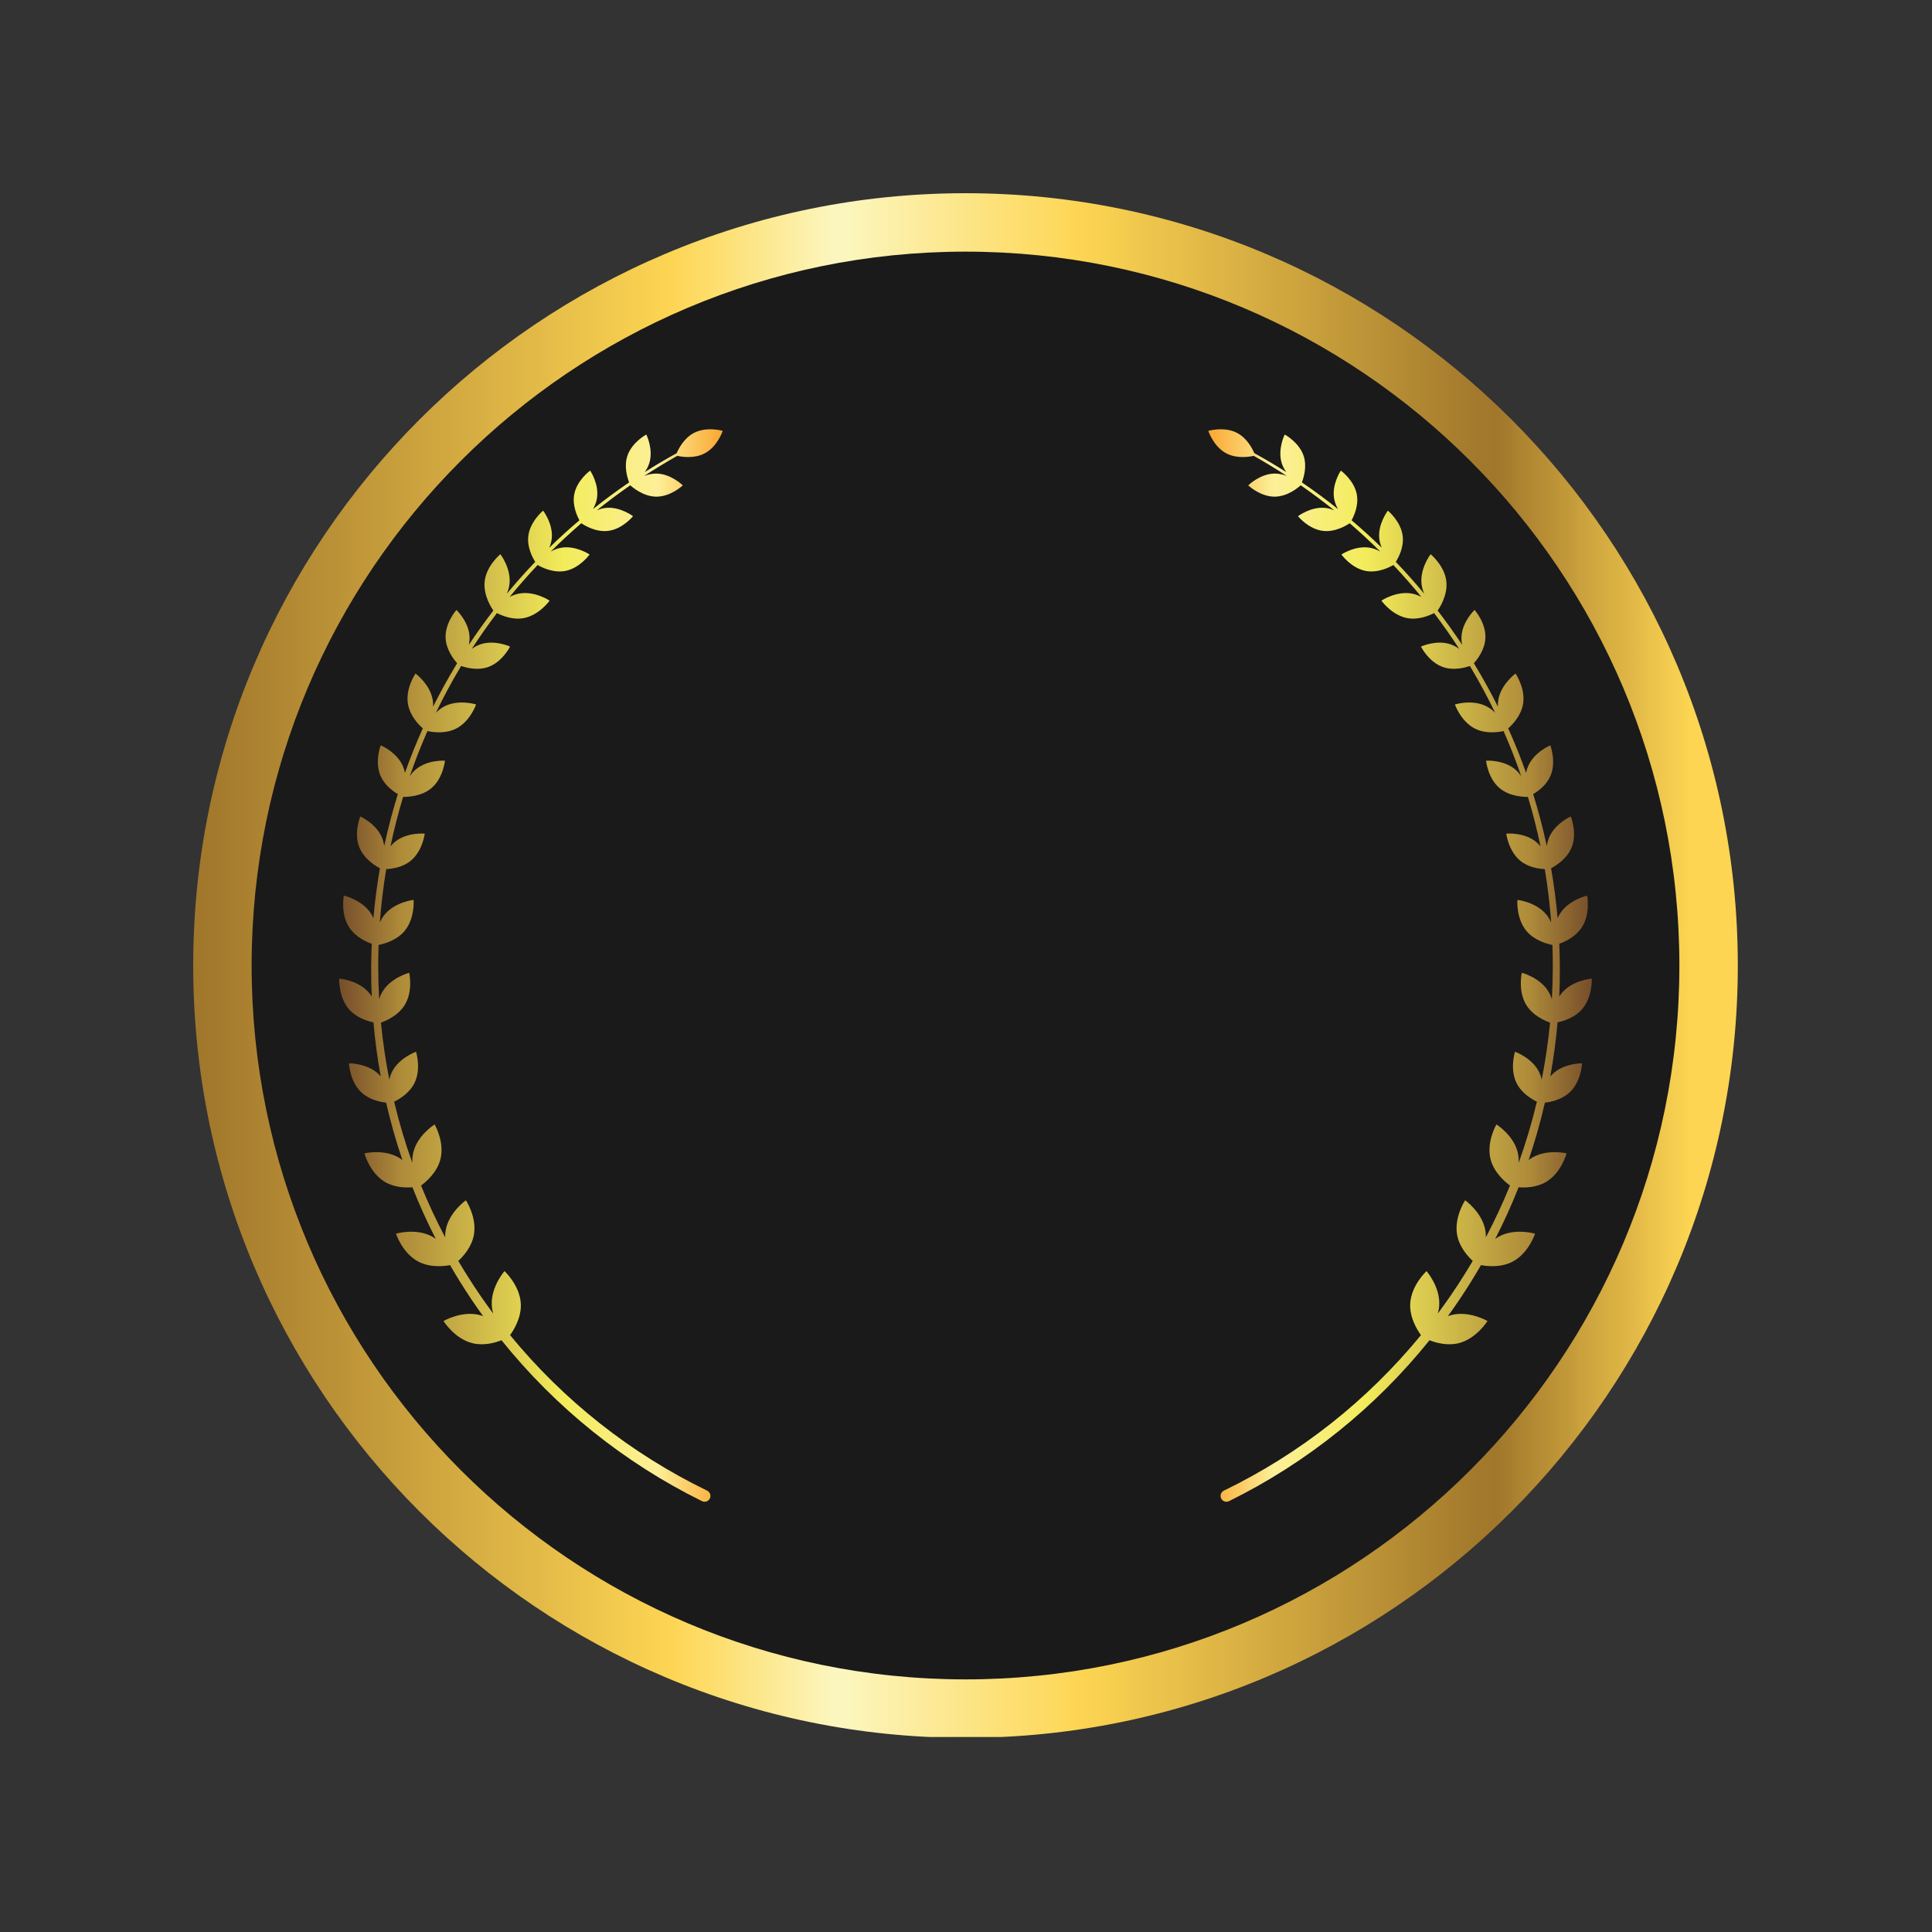 <svg xmlns="http://www.w3.org/2000/svg" xmlns:xlink="http://www.w3.org/1999/xlink" width="1080" zoomAndPan="magnify" viewBox="0 0 810 810" height="1080" preserveAspectRatio="xMidYMid meet" version="1.0"><rect x="0" y="0" width="810" height="810" fill="#333333" stroke="none"/><defs><clipPath id="7b0611d04a"><path d="M 81 81.004 L 728.586 81.004 L 728.586 728.25 L 81 728.25 Z M 81 81.004 " clip-rule="nonzero"/></clipPath><clipPath id="abd2fd10d8"><path d="M 404.793 81.004 C 583.5 81.004 728.586 226.086 728.586 404.797 C 728.586 583.504 583.5 728.586 404.793 728.586 C 226.086 728.586 81 583.504 81 404.797 C 81 226.086 226.086 81.004 404.793 81.004 " clip-rule="nonzero"/></clipPath><linearGradient x1="102.602" gradientTransform="matrix(1.934, 0, 0, -1.934, -117.456, 927.045)" y1="270" x2="437.398" gradientUnits="userSpaceOnUse" y2="270" id="cb454a6329"><stop stop-opacity="1" stop-color="rgb(62.399%, 46.3%, 16.899%)" offset="0"/><stop stop-opacity="1" stop-color="rgb(62.939%, 46.69%, 17.09%)" offset="0.004"/><stop stop-opacity="1" stop-color="rgb(63.48%, 47.081%, 17.281%)" offset="0.008"/><stop stop-opacity="1" stop-color="rgb(63.87%, 47.426%, 17.426%)" offset="0.012"/><stop stop-opacity="1" stop-color="rgb(64.261%, 47.771%, 17.57%)" offset="0.016"/><stop stop-opacity="1" stop-color="rgb(64.723%, 48.407%, 17.784%)" offset="0.02"/><stop stop-opacity="1" stop-color="rgb(65.187%, 49.043%, 17.999%)" offset="0.023"/><stop stop-opacity="1" stop-color="rgb(65.755%, 49.434%, 18.199%)" offset="0.027"/><stop stop-opacity="1" stop-color="rgb(66.324%, 49.825%, 18.399%)" offset="0.031"/><stop stop-opacity="1" stop-color="rgb(66.714%, 50.415%, 18.599%)" offset="0.035"/><stop stop-opacity="1" stop-color="rgb(67.105%, 51.006%, 18.799%)" offset="0.039"/><stop stop-opacity="1" stop-color="rgb(67.641%, 51.396%, 18.993%)" offset="0.043"/><stop stop-opacity="1" stop-color="rgb(68.178%, 51.787%, 19.186%)" offset="0.047"/><stop stop-opacity="1" stop-color="rgb(68.573%, 52.13%, 19.377%)" offset="0.051"/><stop stop-opacity="1" stop-color="rgb(68.968%, 52.475%, 19.568%)" offset="0.055"/><stop stop-opacity="1" stop-color="rgb(69.359%, 53.061%, 19.759%)" offset="0.059"/><stop stop-opacity="1" stop-color="rgb(69.749%, 53.648%, 19.949%)" offset="0.062"/><stop stop-opacity="1" stop-color="rgb(70.389%, 54.089%, 20.174%)" offset="0.066"/><stop stop-opacity="1" stop-color="rgb(71.03%, 54.53%, 20.399%)" offset="0.07"/><stop stop-opacity="1" stop-color="rgb(71.42%, 55.121%, 20.599%)" offset="0.074"/><stop stop-opacity="1" stop-color="rgb(71.811%, 55.711%, 20.799%)" offset="0.078"/><stop stop-opacity="1" stop-color="rgb(72.153%, 56.102%, 20.996%)" offset="0.082"/><stop stop-opacity="1" stop-color="rgb(72.495%, 56.493%, 21.193%)" offset="0.086"/><stop stop-opacity="1" stop-color="rgb(73.083%, 56.883%, 21.384%)" offset="0.09"/><stop stop-opacity="1" stop-color="rgb(73.674%, 57.274%, 21.574%)" offset="0.094"/><stop stop-opacity="1" stop-color="rgb(74.065%, 57.814%, 21.765%)" offset="0.098"/><stop stop-opacity="1" stop-color="rgb(74.455%, 58.356%, 21.956%)" offset="0.102"/><stop stop-opacity="1" stop-color="rgb(75.096%, 58.815%, 22.177%)" offset="0.105"/><stop stop-opacity="1" stop-color="rgb(75.737%, 59.274%, 22.4%)" offset="0.109"/><stop stop-opacity="1" stop-color="rgb(76.128%, 59.845%, 22.549%)" offset="0.113"/><stop stop-opacity="1" stop-color="rgb(76.518%, 60.417%, 22.699%)" offset="0.117"/><stop stop-opacity="1" stop-color="rgb(76.909%, 60.808%, 22.899%)" offset="0.121"/><stop stop-opacity="1" stop-color="rgb(77.299%, 61.198%, 23.099%)" offset="0.125"/><stop stop-opacity="1" stop-color="rgb(77.84%, 61.78%, 23.289%)" offset="0.129"/><stop stop-opacity="1" stop-color="rgb(78.38%, 62.361%, 23.48%)" offset="0.133"/><stop stop-opacity="1" stop-color="rgb(78.77%, 62.711%, 23.671%)" offset="0.137"/><stop stop-opacity="1" stop-color="rgb(79.161%, 63.062%, 23.862%)" offset="0.141"/><stop stop-opacity="1" stop-color="rgb(79.623%, 63.524%, 24.08%)" offset="0.145"/><stop stop-opacity="1" stop-color="rgb(80.087%, 63.986%, 24.3%)" offset="0.148"/><stop stop-opacity="1" stop-color="rgb(80.655%, 64.555%, 24.5%)" offset="0.152"/><stop stop-opacity="1" stop-color="rgb(81.224%, 65.125%, 24.699%)" offset="0.156"/><stop stop-opacity="1" stop-color="rgb(81.615%, 65.515%, 24.899%)" offset="0.16"/><stop stop-opacity="1" stop-color="rgb(82.005%, 65.906%, 25.099%)" offset="0.164"/><stop stop-opacity="1" stop-color="rgb(82.541%, 66.49%, 25.293%)" offset="0.168"/><stop stop-opacity="1" stop-color="rgb(83.076%, 67.075%, 25.487%)" offset="0.172"/><stop stop-opacity="1" stop-color="rgb(83.472%, 67.426%, 25.677%)" offset="0.176"/><stop stop-opacity="1" stop-color="rgb(83.868%, 67.776%, 25.868%)" offset="0.18"/><stop stop-opacity="1" stop-color="rgb(84.259%, 68.163%, 26.059%)" offset="0.184"/><stop stop-opacity="1" stop-color="rgb(84.65%, 68.549%, 26.25%)" offset="0.188"/><stop stop-opacity="1" stop-color="rgb(85.289%, 69.189%, 26.474%)" offset="0.191"/><stop stop-opacity="1" stop-color="rgb(85.93%, 69.83%, 26.7%)" offset="0.195"/><stop stop-opacity="1" stop-color="rgb(86.32%, 70.221%, 26.9%)" offset="0.199"/><stop stop-opacity="1" stop-color="rgb(86.711%, 70.612%, 27.1%)" offset="0.203"/><stop stop-opacity="1" stop-color="rgb(87.102%, 71.199%, 27.296%)" offset="0.207"/><stop stop-opacity="1" stop-color="rgb(87.492%, 71.786%, 27.493%)" offset="0.211"/><stop stop-opacity="1" stop-color="rgb(88.033%, 72.133%, 27.637%)" offset="0.215"/><stop stop-opacity="1" stop-color="rgb(88.574%, 72.481%, 27.78%)" offset="0.219"/><stop stop-opacity="1" stop-color="rgb(88.965%, 72.868%, 27.968%)" offset="0.223"/><stop stop-opacity="1" stop-color="rgb(89.355%, 73.256%, 28.156%)" offset="0.227"/><stop stop-opacity="1" stop-color="rgb(89.996%, 73.895%, 28.377%)" offset="0.23"/><stop stop-opacity="1" stop-color="rgb(90.637%, 74.536%, 28.6%)" offset="0.234"/><stop stop-opacity="1" stop-color="rgb(91.028%, 74.936%, 28.799%)" offset="0.238"/><stop stop-opacity="1" stop-color="rgb(91.418%, 75.337%, 28.999%)" offset="0.242"/><stop stop-opacity="1" stop-color="rgb(91.809%, 75.917%, 29.199%)" offset="0.246"/><stop stop-opacity="1" stop-color="rgb(92.2%, 76.498%, 29.399%)" offset="0.25"/><stop stop-opacity="1" stop-color="rgb(92.731%, 76.889%, 29.59%)" offset="0.254"/><stop stop-opacity="1" stop-color="rgb(93.262%, 77.28%, 29.781%)" offset="0.258"/><stop stop-opacity="1" stop-color="rgb(93.661%, 77.802%, 29.971%)" offset="0.262"/><stop stop-opacity="1" stop-color="rgb(94.061%, 78.323%, 30.162%)" offset="0.266"/><stop stop-opacity="1" stop-color="rgb(94.524%, 78.783%, 30.38%)" offset="0.27"/><stop stop-opacity="1" stop-color="rgb(94.986%, 79.243%, 30.6%)" offset="0.273"/><stop stop-opacity="1" stop-color="rgb(95.555%, 79.646%, 30.8%)" offset="0.277"/><stop stop-opacity="1" stop-color="rgb(96.124%, 80.049%, 31%)" offset="0.281"/><stop stop-opacity="1" stop-color="rgb(96.515%, 80.627%, 31.2%)" offset="0.285"/><stop stop-opacity="1" stop-color="rgb(96.906%, 81.206%, 31.4%)" offset="0.289"/><stop stop-opacity="1" stop-color="rgb(97.441%, 81.596%, 31.593%)" offset="0.293"/><stop stop-opacity="1" stop-color="rgb(97.977%, 81.987%, 31.787%)" offset="0.297"/><stop stop-opacity="1" stop-color="rgb(98.372%, 82.515%, 31.978%)" offset="0.301"/><stop stop-opacity="1" stop-color="rgb(98.769%, 83.044%, 32.169%)" offset="0.305"/><stop stop-opacity="1" stop-color="rgb(98.984%, 83.446%, 32.884%)" offset="0.309"/><stop stop-opacity="1" stop-color="rgb(99.199%, 83.849%, 33.6%)" offset="0.312"/><stop stop-opacity="1" stop-color="rgb(99.199%, 84.305%, 35.307%)" offset="0.316"/><stop stop-opacity="1" stop-color="rgb(99.199%, 84.761%, 37.016%)" offset="0.32"/><stop stop-opacity="1" stop-color="rgb(99.199%, 85.336%, 38.332%)" offset="0.324"/><stop stop-opacity="1" stop-color="rgb(99.199%, 85.912%, 39.648%)" offset="0.328"/><stop stop-opacity="1" stop-color="rgb(99.199%, 86.302%, 41.162%)" offset="0.332"/><stop stop-opacity="1" stop-color="rgb(99.199%, 86.693%, 42.676%)" offset="0.336"/><stop stop-opacity="1" stop-color="rgb(99.199%, 87.236%, 44.237%)" offset="0.34"/><stop stop-opacity="1" stop-color="rgb(99.199%, 87.781%, 45.799%)" offset="0.344"/><stop stop-opacity="1" stop-color="rgb(99.199%, 88.168%, 47.318%)" offset="0.348"/><stop stop-opacity="1" stop-color="rgb(99.199%, 88.556%, 48.836%)" offset="0.352"/><stop stop-opacity="1" stop-color="rgb(98.999%, 89.195%, 50.587%)" offset="0.355"/><stop stop-opacity="1" stop-color="rgb(98.799%, 89.836%, 52.339%)" offset="0.359"/><stop stop-opacity="1" stop-color="rgb(98.799%, 90.227%, 53.856%)" offset="0.363"/><stop stop-opacity="1" stop-color="rgb(98.799%, 90.617%, 55.374%)" offset="0.367"/><stop stop-opacity="1" stop-color="rgb(98.799%, 91.208%, 56.886%)" offset="0.371"/><stop stop-opacity="1" stop-color="rgb(98.799%, 91.8%, 58.398%)" offset="0.375"/><stop stop-opacity="1" stop-color="rgb(98.799%, 92.142%, 59.961%)" offset="0.379"/><stop stop-opacity="1" stop-color="rgb(98.799%, 92.485%, 61.523%)" offset="0.383"/><stop stop-opacity="1" stop-color="rgb(98.799%, 93.054%, 63.036%)" offset="0.387"/><stop stop-opacity="1" stop-color="rgb(98.799%, 93.625%, 64.549%)" offset="0.391"/><stop stop-opacity="1" stop-color="rgb(98.799%, 94.084%, 66.261%)" offset="0.395"/><stop stop-opacity="1" stop-color="rgb(98.799%, 94.543%, 67.975%)" offset="0.398"/><stop stop-opacity="1" stop-color="rgb(98.799%, 94.946%, 69.533%)" offset="0.402"/><stop stop-opacity="1" stop-color="rgb(98.799%, 95.349%, 71.092%)" offset="0.406"/><stop stop-opacity="1" stop-color="rgb(98.599%, 95.924%, 72.595%)" offset="0.41"/><stop stop-opacity="1" stop-color="rgb(98.399%, 96.5%, 74.1%)" offset="0.414"/><stop stop-opacity="1" stop-color="rgb(98.399%, 96.5%, 74.294%)" offset="0.422"/><stop stop-opacity="1" stop-color="rgb(98.599%, 96.3%, 73.386%)" offset="0.426"/><stop stop-opacity="1" stop-color="rgb(98.799%, 96.1%, 72.285%)" offset="0.43"/><stop stop-opacity="1" stop-color="rgb(98.799%, 95.724%, 71.317%)" offset="0.434"/><stop stop-opacity="1" stop-color="rgb(98.799%, 95.349%, 70.349%)" offset="0.438"/><stop stop-opacity="1" stop-color="rgb(98.799%, 94.908%, 69.046%)" offset="0.441"/><stop stop-opacity="1" stop-color="rgb(98.799%, 94.469%, 67.744%)" offset="0.445"/><stop stop-opacity="1" stop-color="rgb(98.799%, 94.084%, 66.803%)" offset="0.449"/><stop stop-opacity="1" stop-color="rgb(98.799%, 93.7%, 65.862%)" offset="0.453"/><stop stop-opacity="1" stop-color="rgb(98.799%, 93.503%, 64.886%)" offset="0.457"/><stop stop-opacity="1" stop-color="rgb(98.799%, 93.306%, 63.911%)" offset="0.461"/><stop stop-opacity="1" stop-color="rgb(98.799%, 92.915%, 62.79%)" offset="0.465"/><stop stop-opacity="1" stop-color="rgb(98.799%, 92.525%, 61.668%)" offset="0.469"/><stop stop-opacity="1" stop-color="rgb(98.799%, 92.183%, 60.677%)" offset="0.473"/><stop stop-opacity="1" stop-color="rgb(98.799%, 91.843%, 59.686%)" offset="0.477"/><stop stop-opacity="1" stop-color="rgb(98.799%, 91.602%, 58.437%)" offset="0.48"/><stop stop-opacity="1" stop-color="rgb(98.799%, 91.362%, 57.187%)" offset="0.484"/><stop stop-opacity="1" stop-color="rgb(98.799%, 90.971%, 56.215%)" offset="0.488"/><stop stop-opacity="1" stop-color="rgb(98.799%, 90.581%, 55.243%)" offset="0.492"/><stop stop-opacity="1" stop-color="rgb(98.799%, 90.19%, 54.071%)" offset="0.496"/><stop stop-opacity="1" stop-color="rgb(98.799%, 89.799%, 52.899%)" offset="0.5"/><stop stop-opacity="1" stop-color="rgb(98.799%, 89.609%, 51.967%)" offset="0.504"/><stop stop-opacity="1" stop-color="rgb(98.799%, 89.418%, 51.036%)" offset="0.508"/><stop stop-opacity="1" stop-color="rgb(98.981%, 89.027%, 49.873%)" offset="0.512"/><stop stop-opacity="1" stop-color="rgb(99.162%, 88.637%, 48.712%)" offset="0.516"/><stop stop-opacity="1" stop-color="rgb(99.181%, 88.202%, 47.639%)" offset="0.52"/><stop stop-opacity="1" stop-color="rgb(99.199%, 87.767%, 46.568%)" offset="0.523"/><stop stop-opacity="1" stop-color="rgb(99.199%, 87.621%, 45.409%)" offset="0.527"/><stop stop-opacity="1" stop-color="rgb(99.199%, 87.474%, 44.249%)" offset="0.531"/><stop stop-opacity="1" stop-color="rgb(99.199%, 87.083%, 43.314%)" offset="0.535"/><stop stop-opacity="1" stop-color="rgb(99.199%, 86.693%, 42.38%)" offset="0.539"/><stop stop-opacity="1" stop-color="rgb(99.199%, 86.302%, 41.208%)" offset="0.543"/><stop stop-opacity="1" stop-color="rgb(99.199%, 85.912%, 40.036%)" offset="0.547"/><stop stop-opacity="1" stop-color="rgb(99.199%, 85.706%, 39.064%)" offset="0.551"/><stop stop-opacity="1" stop-color="rgb(99.199%, 85.5%, 38.094%)" offset="0.555"/><stop stop-opacity="1" stop-color="rgb(99.199%, 85.124%, 37.146%)" offset="0.559"/><stop stop-opacity="1" stop-color="rgb(99.199%, 84.749%, 36.2%)" offset="0.562"/><stop stop-opacity="1" stop-color="rgb(99.199%, 84.308%, 34.918%)" offset="0.566"/><stop stop-opacity="1" stop-color="rgb(99.199%, 83.868%, 33.636%)" offset="0.57"/><stop stop-opacity="1" stop-color="rgb(98.993%, 83.478%, 32.912%)" offset="0.574"/><stop stop-opacity="1" stop-color="rgb(98.787%, 83.087%, 32.187%)" offset="0.578"/><stop stop-opacity="1" stop-color="rgb(98.396%, 82.549%, 31.993%)" offset="0.582"/><stop stop-opacity="1" stop-color="rgb(98.006%, 82.01%, 31.799%)" offset="0.586"/><stop stop-opacity="1" stop-color="rgb(97.464%, 81.616%, 31.412%)" offset="0.59"/><stop stop-opacity="1" stop-color="rgb(96.924%, 81.224%, 31.024%)" offset="0.594"/><stop stop-opacity="1" stop-color="rgb(96.355%, 80.634%, 30.833%)" offset="0.598"/><stop stop-opacity="1" stop-color="rgb(95.787%, 80.043%, 30.643%)" offset="0.602"/><stop stop-opacity="1" stop-color="rgb(95.123%, 79.402%, 30.42%)" offset="0.605"/><stop stop-opacity="1" stop-color="rgb(94.461%, 78.761%, 30.199%)" offset="0.609"/><stop stop-opacity="1" stop-color="rgb(94.061%, 78.172%, 29.99%)" offset="0.613"/><stop stop-opacity="1" stop-color="rgb(93.661%, 77.585%, 29.781%)" offset="0.617"/><stop stop-opacity="1" stop-color="rgb(93.08%, 77.042%, 29.59%)" offset="0.621"/><stop stop-opacity="1" stop-color="rgb(92.499%, 76.5%, 29.399%)" offset="0.625"/><stop stop-opacity="1" stop-color="rgb(91.968%, 76.109%, 29.199%)" offset="0.629"/><stop stop-opacity="1" stop-color="rgb(91.437%, 75.719%, 28.999%)" offset="0.633"/><stop stop-opacity="1" stop-color="rgb(90.855%, 75.127%, 28.799%)" offset="0.637"/><stop stop-opacity="1" stop-color="rgb(90.274%, 74.536%, 28.6%)" offset="0.641"/><stop stop-opacity="1" stop-color="rgb(89.792%, 73.895%, 28.2%)" offset="0.645"/><stop stop-opacity="1" stop-color="rgb(89.311%, 73.256%, 27.8%)" offset="0.648"/><stop stop-opacity="1" stop-color="rgb(88.742%, 72.714%, 27.649%)" offset="0.652"/><stop stop-opacity="1" stop-color="rgb(88.174%, 72.174%, 27.499%)" offset="0.656"/><stop stop-opacity="1" stop-color="rgb(87.633%, 71.584%, 27.296%)" offset="0.66"/><stop stop-opacity="1" stop-color="rgb(87.093%, 70.993%, 27.094%)" offset="0.664"/><stop stop-opacity="1" stop-color="rgb(86.508%, 70.602%, 26.897%)" offset="0.668"/><stop stop-opacity="1" stop-color="rgb(85.924%, 70.212%, 26.7%)" offset="0.672"/><stop stop-opacity="1" stop-color="rgb(85.527%, 69.621%, 26.498%)" offset="0.676"/><stop stop-opacity="1" stop-color="rgb(85.13%, 69.031%, 26.299%)" offset="0.68"/><stop stop-opacity="1" stop-color="rgb(84.54%, 68.44%, 26.099%)" offset="0.684"/><stop stop-opacity="1" stop-color="rgb(83.949%, 67.85%, 25.899%)" offset="0.688"/><stop stop-opacity="1" stop-color="rgb(83.311%, 67.259%, 25.499%)" offset="0.691"/><stop stop-opacity="1" stop-color="rgb(82.675%, 66.669%, 25.099%)" offset="0.695"/><stop stop-opacity="1" stop-color="rgb(82.13%, 66.077%, 24.899%)" offset="0.699"/><stop stop-opacity="1" stop-color="rgb(81.587%, 65.486%, 24.699%)" offset="0.703"/><stop stop-opacity="1" stop-color="rgb(81.197%, 65.096%, 24.503%)" offset="0.707"/><stop stop-opacity="1" stop-color="rgb(80.806%, 64.705%, 24.306%)" offset="0.711"/><stop stop-opacity="1" stop-color="rgb(80.215%, 64.114%, 24.103%)" offset="0.715"/><stop stop-opacity="1" stop-color="rgb(79.625%, 63.524%, 23.9%)" offset="0.719"/><stop stop-opacity="1" stop-color="rgb(79.033%, 62.978%, 23.698%)" offset="0.723"/><stop stop-opacity="1" stop-color="rgb(78.442%, 62.431%, 23.499%)" offset="0.727"/><stop stop-opacity="1" stop-color="rgb(77.852%, 61.797%, 23.28%)" offset="0.73"/><stop stop-opacity="1" stop-color="rgb(77.261%, 61.162%, 23.062%)" offset="0.734"/><stop stop-opacity="1" stop-color="rgb(76.862%, 60.571%, 22.731%)" offset="0.738"/><stop stop-opacity="1" stop-color="rgb(76.462%, 59.981%, 22.4%)" offset="0.742"/><stop stop-opacity="1" stop-color="rgb(75.88%, 59.59%, 22.198%)" offset="0.746"/><stop stop-opacity="1" stop-color="rgb(75.299%, 59.2%, 21.999%)" offset="0.75"/><stop stop-opacity="1" stop-color="rgb(74.709%, 58.609%, 21.808%)" offset="0.754"/><stop stop-opacity="1" stop-color="rgb(74.118%, 58.018%, 21.619%)" offset="0.758"/><stop stop-opacity="1" stop-color="rgb(73.546%, 57.477%, 21.428%)" offset="0.762"/><stop stop-opacity="1" stop-color="rgb(72.974%, 56.937%, 21.237%)" offset="0.766"/><stop stop-opacity="1" stop-color="rgb(72.542%, 56.296%, 20.996%)" offset="0.77"/><stop stop-opacity="1" stop-color="rgb(72.112%, 55.655%, 20.755%)" offset="0.773"/><stop stop-opacity="1" stop-color="rgb(71.53%, 55.064%, 20.564%)" offset="0.777"/><stop stop-opacity="1" stop-color="rgb(70.949%, 54.474%, 20.374%)" offset="0.781"/><stop stop-opacity="1" stop-color="rgb(70.37%, 54.08%, 19.986%)" offset="0.785"/><stop stop-opacity="1" stop-color="rgb(69.792%, 53.687%, 19.6%)" offset="0.789"/><stop stop-opacity="1" stop-color="rgb(69.208%, 53.099%, 19.406%)" offset="0.793"/><stop stop-opacity="1" stop-color="rgb(68.623%, 52.512%, 19.212%)" offset="0.797"/><stop stop-opacity="1" stop-color="rgb(68.227%, 51.97%, 19.022%)" offset="0.801"/><stop stop-opacity="1" stop-color="rgb(67.83%, 51.43%, 18.831%)" offset="0.805"/><stop stop-opacity="1" stop-color="rgb(67.29%, 50.864%, 18.64%)" offset="0.809"/><stop stop-opacity="1" stop-color="rgb(66.75%, 50.299%, 18.449%)" offset="0.812"/><stop stop-opacity="1" stop-color="rgb(66.109%, 49.634%, 18.208%)" offset="0.816"/><stop stop-opacity="1" stop-color="rgb(65.468%, 48.969%, 17.967%)" offset="0.82"/><stop stop-opacity="1" stop-color="rgb(64.877%, 48.572%, 17.778%)" offset="0.824"/><stop stop-opacity="1" stop-color="rgb(64.287%, 48.177%, 17.59%)" offset="0.828"/><stop stop-opacity="1" stop-color="rgb(63.896%, 47.641%, 17.247%)" offset="0.832"/><stop stop-opacity="1" stop-color="rgb(63.506%, 47.105%, 16.905%)" offset="0.836"/><stop stop-opacity="1" stop-color="rgb(63.309%, 46.909%, 16.902%)" offset="0.84"/><stop stop-opacity="1" stop-color="rgb(63.112%, 46.712%, 16.899%)" offset="0.844"/><stop stop-opacity="1" stop-color="rgb(64.061%, 47.789%, 17.41%)" offset="0.848"/><stop stop-opacity="1" stop-color="rgb(65.012%, 48.868%, 17.923%)" offset="0.852"/><stop stop-opacity="1" stop-color="rgb(66.307%, 50.185%, 18.379%)" offset="0.855"/><stop stop-opacity="1" stop-color="rgb(67.603%, 51.503%, 18.837%)" offset="0.859"/><stop stop-opacity="1" stop-color="rgb(68.729%, 52.429%, 19.237%)" offset="0.863"/><stop stop-opacity="1" stop-color="rgb(69.856%, 53.355%, 19.637%)" offset="0.867"/><stop stop-opacity="1" stop-color="rgb(71.028%, 54.527%, 20.218%)" offset="0.871"/><stop stop-opacity="1" stop-color="rgb(72.2%, 55.699%, 20.799%)" offset="0.875"/><stop stop-opacity="1" stop-color="rgb(73.322%, 56.824%, 21.19%)" offset="0.879"/><stop stop-opacity="1" stop-color="rgb(74.443%, 57.948%, 21.581%)" offset="0.883"/><stop stop-opacity="1" stop-color="rgb(75.415%, 59.117%, 22.107%)" offset="0.887"/><stop stop-opacity="1" stop-color="rgb(76.387%, 60.287%, 22.633%)" offset="0.891"/><stop stop-opacity="1" stop-color="rgb(77.658%, 61.559%, 23.088%)" offset="0.895"/><stop stop-opacity="1" stop-color="rgb(78.931%, 62.831%, 23.543%)" offset="0.898"/><stop stop-opacity="1" stop-color="rgb(80.103%, 64.003%, 24.133%)" offset="0.902"/><stop stop-opacity="1" stop-color="rgb(81.274%, 65.175%, 24.724%)" offset="0.906"/><stop stop-opacity="1" stop-color="rgb(82.396%, 66.345%, 25.114%)" offset="0.91"/><stop stop-opacity="1" stop-color="rgb(83.519%, 67.517%, 25.505%)" offset="0.914"/><stop stop-opacity="1" stop-color="rgb(84.497%, 68.639%, 25.896%)" offset="0.918"/><stop stop-opacity="1" stop-color="rgb(85.475%, 69.762%, 26.286%)" offset="0.922"/><stop stop-opacity="1" stop-color="rgb(86.594%, 70.734%, 26.877%)" offset="0.926"/><stop stop-opacity="1" stop-color="rgb(87.714%, 71.706%, 27.467%)" offset="0.93"/><stop stop-opacity="1" stop-color="rgb(88.881%, 72.827%, 27.808%)" offset="0.934"/><stop stop-opacity="1" stop-color="rgb(90.05%, 73.95%, 28.149%)" offset="0.938"/><stop stop-opacity="1" stop-color="rgb(91.321%, 75.267%, 28.79%)" offset="0.941"/><stop stop-opacity="1" stop-color="rgb(92.593%, 76.585%, 29.431%)" offset="0.945"/><stop stop-opacity="1" stop-color="rgb(93.565%, 77.711%, 29.822%)" offset="0.949"/><stop stop-opacity="1" stop-color="rgb(94.537%, 78.838%, 30.212%)" offset="0.953"/><stop stop-opacity="1" stop-color="rgb(95.709%, 80.009%, 30.8%)" offset="0.957"/><stop stop-opacity="1" stop-color="rgb(96.881%, 81.181%, 31.387%)" offset="0.961"/><stop stop-opacity="1" stop-color="rgb(98.003%, 82.306%, 31.781%)" offset="0.965"/><stop stop-opacity="1" stop-color="rgb(99.124%, 83.43%, 32.175%)" offset="0.969"/><stop stop-opacity="1" stop-color="rgb(99.161%, 83.464%, 32.187%)" offset="1"/></linearGradient><clipPath id="ad7d7a71d0"><path d="M 142 179 L 303.004 179 L 303.004 629.953 L 142 629.953 Z M 142 179 " clip-rule="nonzero"/></clipPath><clipPath id="9009559275"><path d="M 283.723 189.98 C 284.551 188.035 286.789 183.684 290.922 181.516 C 296.348 178.668 303.004 180.641 303.004 180.641 C 303.004 180.641 300.852 187.242 295.418 190.086 C 290.988 192.41 285.738 191.52 283.965 191.113 C 279.227 193.781 274.578 196.598 270.047 199.559 C 271.586 198.953 273.348 198.523 275.207 198.547 C 281.332 198.609 286.262 203.496 286.262 203.496 C 286.262 203.496 281.234 208.285 275.109 208.227 C 269.699 208.172 265.227 204.352 264.25 203.457 C 259.438 206.797 254.754 210.305 250.195 213.969 C 251.301 213.492 252.508 213.121 253.793 212.965 C 259.875 212.223 265.398 216.418 265.398 216.418 C 265.398 216.418 261.055 221.824 254.973 222.574 C 249.797 223.207 245.02 220.262 243.715 219.371 C 239.293 223.188 235.016 227.145 230.883 231.254 C 232.152 230.539 233.582 229.949 235.152 229.66 C 241.297 228.527 247.188 232.473 247.188 232.473 C 247.188 232.473 243.086 238.246 236.938 239.379 C 231.859 240.316 226.957 237.793 225.406 236.883 C 221.332 241.199 217.422 245.664 213.656 250.266 C 214.875 249.633 216.219 249.125 217.668 248.852 C 224.191 247.652 230.422 251.82 230.422 251.82 C 230.422 251.82 226.078 257.941 219.566 259.145 C 215.004 259.988 210.574 258.184 208.332 257.035 C 204.629 261.918 201.105 266.934 197.773 272.078 C 198.816 271.309 199.996 270.637 201.32 270.176 C 207.309 268.059 213.848 271.082 213.848 271.082 C 213.848 271.082 210.648 277.535 204.66 279.648 C 200.223 281.215 195.492 279.969 193.324 279.211 C 193.188 279.445 193.055 279.672 192.91 279.906 C 189.262 286.043 185.859 292.352 182.746 298.82 C 183.789 297.777 185.02 296.809 186.457 296.082 C 192.41 293.082 199.605 295.352 199.605 295.352 C 199.605 295.352 197.141 302.484 191.195 305.477 C 186.691 307.75 181.469 307 179.203 306.504 C 176.477 312.691 174.004 319.016 171.793 325.453 C 172.473 324.434 173.293 323.457 174.301 322.605 C 179.227 318.418 186.539 318.918 186.539 318.918 C 186.539 318.918 185.844 326.207 180.91 330.395 C 176.598 334.059 170.461 334.133 169.004 334.098 C 166.949 340.883 165.18 347.789 163.723 354.805 C 164.281 354.133 164.906 353.492 165.625 352.91 C 170.711 348.809 178.086 349.504 178.086 349.504 C 178.086 349.504 177.195 356.848 172.109 360.949 C 168.793 363.625 164.508 364.258 161.922 364.379 C 160.691 371.746 159.793 379.219 159.234 386.789 C 159.754 385.602 160.434 384.434 161.328 383.367 C 165.703 378.102 173.406 377.285 173.406 377.285 C 173.406 377.285 174.02 385.016 169.645 390.281 C 166.305 394.293 161.039 395.719 158.719 396.176 C 158.605 399.379 158.555 402.598 158.57 405.836 C 158.582 410.234 158.711 414.609 158.961 418.953 C 159.301 417.828 159.777 416.703 160.434 415.637 C 164.016 409.766 171.562 407.84 171.562 407.84 C 171.562 407.84 173.289 415.434 169.707 421.297 C 166.977 425.762 161.953 427.945 159.711 428.738 C 160.488 436.824 161.668 444.793 163.215 452.629 C 163.449 451.551 163.812 450.461 164.332 449.41 C 167.305 443.449 174.422 440.949 174.422 440.949 C 174.422 440.949 176.719 448.133 173.754 454.098 C 171.664 458.305 167.5 460.781 165.234 461.887 C 167.316 470.621 169.871 479.18 172.871 487.523 C 172.812 486.086 172.918 484.582 173.289 483.086 C 175.062 475.871 182.211 471.422 182.211 471.422 C 182.211 471.422 186.465 478.684 184.68 485.898 C 183.262 491.672 178.395 495.684 176.512 497.043 C 179.535 504.469 182.914 511.707 186.621 518.742 C 186.609 517.723 186.684 516.672 186.887 515.613 C 188.293 508.164 195.328 503.223 195.328 503.223 C 195.328 503.223 200.07 510.387 198.66 517.844 C 197.73 522.777 194.328 526.617 192.137 528.641 C 193.453 530.871 194.797 533.082 196.18 535.266 C 199.512 540.555 203.051 545.699 206.773 550.703 C 206.457 549.586 206.238 548.414 206.176 547.195 C 205.762 539.492 211.512 532.91 211.512 532.91 C 211.512 532.91 217.934 538.84 218.348 546.539 C 218.66 552.387 215.426 557.586 213.848 559.754 C 236.227 587.062 264.402 609.418 296.484 624.961 C 297.699 625.559 298.199 627.023 297.609 628.238 C 297.012 629.457 295.547 629.953 294.328 629.367 C 261.59 613.219 232.91 590.074 210.258 561.906 C 207.387 563.027 202.695 564.297 198.031 563.133 C 190.543 561.266 185.941 553.84 185.941 553.84 C 185.941 553.84 193.5 549.441 200.98 551.309 C 201.516 551.445 202.035 551.602 202.535 551.785 C 199.145 547.098 195.91 542.277 192.848 537.352 C 191.422 535.062 190.039 532.742 188.688 530.41 C 185.941 530.914 180.254 531.504 175.371 528.926 C 168.664 525.391 166.012 517.223 166.012 517.223 C 166.012 517.223 174.246 514.789 180.965 518.328 C 181.566 518.645 182.148 519.008 182.695 519.391 C 179.098 512.379 175.832 505.172 172.91 497.781 C 169.949 498.008 165.277 497.867 161.32 495.492 C 154.941 491.672 152.789 483.539 152.789 483.539 C 152.789 483.539 160.98 481.605 167.348 485.422 C 167.824 485.703 168.277 486.012 168.699 486.336 C 166.035 478.492 163.75 470.469 161.879 462.293 C 159.316 462.008 154.746 461.055 151.438 457.918 C 146.609 453.332 146.312 445.793 146.312 445.793 C 146.312 445.793 153.855 445.703 158.684 450.289 C 159.016 450.605 159.324 450.93 159.609 451.262 C 158.25 443.828 157.238 436.281 156.559 428.625 C 153.93 428.074 149.449 426.668 146.395 423.23 C 141.848 418.078 142.219 410.297 142.219 410.297 C 142.219 410.297 149.984 410.879 154.543 416.031 C 155.031 416.59 155.465 417.172 155.848 417.777 C 155.676 413.816 155.59 409.836 155.605 405.836 C 155.621 402.438 155.699 399.051 155.848 395.684 C 153.355 394.793 148.988 392.766 146.418 388.828 C 142.664 383.102 144.152 375.492 144.152 375.492 C 144.152 375.492 151.715 377.188 155.465 382.914 C 155.895 383.562 156.25 384.242 156.551 384.93 C 157.172 377.875 158.078 370.898 159.277 364.023 C 157.617 363.156 152.645 360.23 150.645 355.215 C 148.219 349.148 151.035 342.301 151.035 342.301 C 151.035 342.301 157.805 345.309 160.23 351.383 C 160.668 352.488 160.941 353.621 161.078 354.73 C 162.664 347.34 164.574 340.074 166.797 332.941 C 164.59 331.633 161.184 329.102 159.535 325.262 C 156.98 319.316 159.605 312.48 159.605 312.48 C 159.605 312.48 166.367 315.289 168.922 321.23 C 169.32 322.152 169.594 323.094 169.766 324.031 C 172.02 317.691 174.52 311.461 177.262 305.371 C 175.484 303.797 171.875 300.074 171.035 295.168 C 169.918 288.602 174.195 282.387 174.195 282.387 C 174.195 282.387 180.293 286.836 181.41 293.402 C 181.574 294.367 181.621 295.328 181.582 296.266 C 184.551 290.324 187.758 284.523 191.18 278.863 C 191.336 278.602 191.504 278.336 191.664 278.062 C 190.258 276.5 187.023 272.395 186.82 267.434 C 186.562 261.078 191.367 255.723 191.367 255.723 C 191.367 255.723 196.598 260.672 196.859 267.023 C 196.906 268.18 196.785 269.305 196.551 270.371 C 199.816 265.445 203.254 260.641 206.848 255.969 C 206.035 254.82 202.527 249.496 203.207 243.668 C 203.973 237.098 209.789 232.359 209.789 232.359 C 209.789 232.359 214.367 238.305 213.598 244.887 C 213.43 246.328 213.016 247.688 212.473 248.938 C 216.285 244.336 220.262 239.875 224.395 235.57 C 223.199 233.672 220.949 229.391 221.492 224.773 C 222.219 218.562 227.711 214.09 227.711 214.09 C 227.711 214.09 232.031 219.703 231.309 225.914 C 231.148 227.234 230.777 228.484 230.289 229.625 C 234.367 225.648 238.582 221.812 242.93 218.125 C 241.879 216.203 239.922 211.875 240.723 207.379 C 241.793 201.352 247.43 197.301 247.43 197.301 C 247.43 197.301 251.324 203.043 250.25 209.07 C 249.961 210.68 249.359 212.148 248.617 213.438 C 253.512 209.52 258.566 205.785 263.766 202.242 C 262.973 200.211 261.598 195.645 262.98 191.277 C 264.84 185.445 270.969 182.176 270.969 182.176 C 270.969 182.176 274.066 188.379 272.207 194.219 C 271.77 195.609 271.09 196.848 270.301 197.934 C 274.684 195.148 279.156 192.496 283.723 189.98 " clip-rule="nonzero"/></clipPath><linearGradient x1="134.059" gradientTransform="matrix(1.934, 0, 0, -1.934, -117.456, 927.045)" y1="270" x2="217.375" gradientUnits="userSpaceOnUse" y2="270" id="c916748568"><stop stop-opacity="1" stop-color="rgb(45.9%, 30.6%, 16.499%)" offset="0"/><stop stop-opacity="1" stop-color="rgb(46.291%, 30.991%, 16.69%)" offset="0.004"/><stop stop-opacity="1" stop-color="rgb(46.681%, 31.381%, 16.881%)" offset="0.008"/><stop stop-opacity="1" stop-color="rgb(47.226%, 31.908%, 16.89%)" offset="0.012"/><stop stop-opacity="1" stop-color="rgb(47.772%, 32.436%, 16.899%)" offset="0.016"/><stop stop-opacity="1" stop-color="rgb(48.407%, 33.089%, 17.099%)" offset="0.02"/><stop stop-opacity="1" stop-color="rgb(49.043%, 33.743%, 17.299%)" offset="0.023"/><stop stop-opacity="1" stop-color="rgb(49.634%, 34.146%, 17.448%)" offset="0.027"/><stop stop-opacity="1" stop-color="rgb(50.224%, 34.55%, 17.599%)" offset="0.031"/><stop stop-opacity="1" stop-color="rgb(50.618%, 35.132%, 17.799%)" offset="0.035"/><stop stop-opacity="1" stop-color="rgb(51.013%, 35.713%, 17.999%)" offset="0.039"/><stop stop-opacity="1" stop-color="rgb(51.601%, 36.301%, 17.999%)" offset="0.043"/><stop stop-opacity="1" stop-color="rgb(52.188%, 36.888%, 17.999%)" offset="0.047"/><stop stop-opacity="1" stop-color="rgb(52.713%, 37.428%, 18.199%)" offset="0.051"/><stop stop-opacity="1" stop-color="rgb(53.238%, 37.968%, 18.399%)" offset="0.055"/><stop stop-opacity="1" stop-color="rgb(53.819%, 38.559%, 18.575%)" offset="0.059"/><stop stop-opacity="1" stop-color="rgb(54.401%, 39.149%, 18.75%)" offset="0.062"/><stop stop-opacity="1" stop-color="rgb(54.881%, 39.806%, 18.974%)" offset="0.066"/><stop stop-opacity="1" stop-color="rgb(55.363%, 40.463%, 19.199%)" offset="0.07"/><stop stop-opacity="1" stop-color="rgb(55.937%, 41.045%, 19.205%)" offset="0.074"/><stop stop-opacity="1" stop-color="rgb(56.512%, 41.626%, 19.212%)" offset="0.078"/><stop stop-opacity="1" stop-color="rgb(57.051%, 42.16%, 19.406%)" offset="0.082"/><stop stop-opacity="1" stop-color="rgb(57.59%, 42.696%, 19.6%)" offset="0.086"/><stop stop-opacity="1" stop-color="rgb(58.17%, 43.285%, 19.788%)" offset="0.09"/><stop stop-opacity="1" stop-color="rgb(58.751%, 43.875%, 19.975%)" offset="0.094"/><stop stop-opacity="1" stop-color="rgb(59.154%, 44.466%, 20.166%)" offset="0.098"/><stop stop-opacity="1" stop-color="rgb(59.557%, 45.056%, 20.357%)" offset="0.102"/><stop stop-opacity="1" stop-color="rgb(60.196%, 45.715%, 20.396%)" offset="0.105"/><stop stop-opacity="1" stop-color="rgb(60.837%, 46.376%, 20.438%)" offset="0.109"/><stop stop-opacity="1" stop-color="rgb(61.427%, 46.954%, 20.618%)" offset="0.113"/><stop stop-opacity="1" stop-color="rgb(62.019%, 47.533%, 20.799%)" offset="0.117"/><stop stop-opacity="1" stop-color="rgb(62.56%, 48.065%, 20.999%)" offset="0.121"/><stop stop-opacity="1" stop-color="rgb(63.1%, 48.599%, 21.199%)" offset="0.125"/><stop stop-opacity="1" stop-color="rgb(63.49%, 49.181%, 21.199%)" offset="0.129"/><stop stop-opacity="1" stop-color="rgb(63.881%, 49.763%, 21.199%)" offset="0.133"/><stop stop-opacity="1" stop-color="rgb(64.471%, 50.345%, 21.399%)" offset="0.137"/><stop stop-opacity="1" stop-color="rgb(65.062%, 50.926%, 21.599%)" offset="0.141"/><stop stop-opacity="1" stop-color="rgb(65.703%, 51.579%, 21.799%)" offset="0.145"/><stop stop-opacity="1" stop-color="rgb(66.344%, 52.232%, 21.999%)" offset="0.148"/><stop stop-opacity="1" stop-color="rgb(66.931%, 52.779%, 22.198%)" offset="0.152"/><stop stop-opacity="1" stop-color="rgb(67.519%, 53.325%, 22.4%)" offset="0.156"/><stop stop-opacity="1" stop-color="rgb(67.862%, 53.915%, 22.401%)" offset="0.16"/><stop stop-opacity="1" stop-color="rgb(68.207%, 54.506%, 22.404%)" offset="0.164"/><stop stop-opacity="1" stop-color="rgb(68.597%, 54.897%, 22.551%)" offset="0.168"/><stop stop-opacity="1" stop-color="rgb(68.988%, 55.287%, 22.699%)" offset="0.172"/><stop stop-opacity="1" stop-color="rgb(69.193%, 55.678%, 22.884%)" offset="0.176"/><stop stop-opacity="1" stop-color="rgb(69.398%, 56.068%, 23.068%)" offset="0.18"/><stop stop-opacity="1" stop-color="rgb(69.598%, 56.284%, 23.083%)" offset="0.184"/><stop stop-opacity="1" stop-color="rgb(69.8%, 56.499%, 23.099%)" offset="0.188"/><stop stop-opacity="1" stop-color="rgb(70.2%, 56.911%, 23.299%)" offset="0.191"/><stop stop-opacity="1" stop-color="rgb(70.599%, 57.323%, 23.499%)" offset="0.195"/><stop stop-opacity="1" stop-color="rgb(70.799%, 57.668%, 23.698%)" offset="0.199"/><stop stop-opacity="1" stop-color="rgb(70.999%, 58.012%, 23.9%)" offset="0.203"/><stop stop-opacity="1" stop-color="rgb(71.196%, 58.403%, 23.9%)" offset="0.207"/><stop stop-opacity="1" stop-color="rgb(71.393%, 58.794%, 23.9%)" offset="0.211"/><stop stop-opacity="1" stop-color="rgb(71.596%, 59.184%, 24.088%)" offset="0.215"/><stop stop-opacity="1" stop-color="rgb(71.799%, 59.575%, 24.275%)" offset="0.219"/><stop stop-opacity="1" stop-color="rgb(72.133%, 59.766%, 24.287%)" offset="0.223"/><stop stop-opacity="1" stop-color="rgb(72.467%, 59.956%, 24.3%)" offset="0.227"/><stop stop-opacity="1" stop-color="rgb(72.682%, 60.396%, 24.5%)" offset="0.23"/><stop stop-opacity="1" stop-color="rgb(72.899%, 60.837%, 24.699%)" offset="0.234"/><stop stop-opacity="1" stop-color="rgb(73.108%, 61.227%, 24.899%)" offset="0.238"/><stop stop-opacity="1" stop-color="rgb(73.318%, 61.618%, 25.099%)" offset="0.242"/><stop stop-opacity="1" stop-color="rgb(73.509%, 62.009%, 25.099%)" offset="0.246"/><stop stop-opacity="1" stop-color="rgb(73.7%, 62.399%, 25.099%)" offset="0.25"/><stop stop-opacity="1" stop-color="rgb(74.091%, 62.549%, 25.29%)" offset="0.254"/><stop stop-opacity="1" stop-color="rgb(74.481%, 62.7%, 25.481%)" offset="0.258"/><stop stop-opacity="1" stop-color="rgb(74.672%, 63.081%, 25.49%)" offset="0.262"/><stop stop-opacity="1" stop-color="rgb(74.863%, 63.463%, 25.499%)" offset="0.266"/><stop stop-opacity="1" stop-color="rgb(75.102%, 63.902%, 25.699%)" offset="0.27"/><stop stop-opacity="1" stop-color="rgb(75.343%, 64.343%, 25.899%)" offset="0.273"/><stop stop-opacity="1" stop-color="rgb(75.534%, 64.734%, 26.099%)" offset="0.277"/><stop stop-opacity="1" stop-color="rgb(75.725%, 65.125%, 26.299%)" offset="0.281"/><stop stop-opacity="1" stop-color="rgb(76.112%, 65.512%, 26.299%)" offset="0.285"/><stop stop-opacity="1" stop-color="rgb(76.5%, 65.9%, 26.299%)" offset="0.289"/><stop stop-opacity="1" stop-color="rgb(76.694%, 66.093%, 26.492%)" offset="0.297"/><stop stop-opacity="1" stop-color="rgb(77.078%, 66.678%, 26.694%)" offset="0.301"/><stop stop-opacity="1" stop-color="rgb(77.269%, 67.068%, 26.7%)" offset="0.305"/><stop stop-opacity="1" stop-color="rgb(77.434%, 67.415%, 26.9%)" offset="0.309"/><stop stop-opacity="1" stop-color="rgb(77.599%, 67.763%, 27.1%)" offset="0.312"/><stop stop-opacity="1" stop-color="rgb(77.998%, 68.196%, 27.299%)" offset="0.316"/><stop stop-opacity="1" stop-color="rgb(78.4%, 68.631%, 27.499%)" offset="0.32"/><stop stop-opacity="1" stop-color="rgb(78.6%, 68.822%, 27.499%)" offset="0.324"/><stop stop-opacity="1" stop-color="rgb(78.799%, 69.012%, 27.499%)" offset="0.328"/><stop stop-opacity="1" stop-color="rgb(78.996%, 69.403%, 27.647%)" offset="0.332"/><stop stop-opacity="1" stop-color="rgb(79.193%, 69.794%, 27.795%)" offset="0.336"/><stop stop-opacity="1" stop-color="rgb(79.396%, 70.184%, 27.797%)" offset="0.34"/><stop stop-opacity="1" stop-color="rgb(79.599%, 70.575%, 27.8%)" offset="0.344"/><stop stop-opacity="1" stop-color="rgb(79.799%, 70.966%, 28%)" offset="0.348"/><stop stop-opacity="1" stop-color="rgb(79.999%, 71.356%, 28.2%)" offset="0.352"/><stop stop-opacity="1" stop-color="rgb(80.399%, 71.777%, 28.4%)" offset="0.355"/><stop stop-opacity="1" stop-color="rgb(80.8%, 72.198%, 28.6%)" offset="0.359"/><stop stop-opacity="1" stop-color="rgb(81.009%, 72.359%, 28.6%)" offset="0.363"/><stop stop-opacity="1" stop-color="rgb(81.218%, 72.519%, 28.6%)" offset="0.367"/><stop stop-opacity="1" stop-color="rgb(81.409%, 72.91%, 28.799%)" offset="0.371"/><stop stop-opacity="1" stop-color="rgb(81.599%, 73.3%, 28.999%)" offset="0.375"/><stop stop-opacity="1" stop-color="rgb(81.799%, 73.691%, 28.999%)" offset="0.379"/><stop stop-opacity="1" stop-color="rgb(81.999%, 74.081%, 28.999%)" offset="0.383"/><stop stop-opacity="1" stop-color="rgb(82.335%, 74.472%, 29.199%)" offset="0.387"/><stop stop-opacity="1" stop-color="rgb(82.672%, 74.863%, 29.399%)" offset="0.391"/><stop stop-opacity="1" stop-color="rgb(82.907%, 75.102%, 29.599%)" offset="0.395"/><stop stop-opacity="1" stop-color="rgb(83.144%, 75.343%, 29.799%)" offset="0.398"/><stop stop-opacity="1" stop-color="rgb(83.334%, 75.734%, 29.799%)" offset="0.402"/><stop stop-opacity="1" stop-color="rgb(83.525%, 76.125%, 29.799%)" offset="0.406"/><stop stop-opacity="1" stop-color="rgb(83.716%, 76.515%, 29.999%)" offset="0.41"/><stop stop-opacity="1" stop-color="rgb(83.907%, 76.906%, 30.199%)" offset="0.414"/><stop stop-opacity="1" stop-color="rgb(84.297%, 77.248%, 30.199%)" offset="0.418"/><stop stop-opacity="1" stop-color="rgb(84.688%, 77.589%, 30.199%)" offset="0.422"/><stop stop-opacity="1" stop-color="rgb(84.877%, 77.979%, 30.399%)" offset="0.426"/><stop stop-opacity="1" stop-color="rgb(85.068%, 78.369%, 30.6%)" offset="0.43"/><stop stop-opacity="1" stop-color="rgb(85.283%, 78.558%, 30.774%)" offset="0.434"/><stop stop-opacity="1" stop-color="rgb(85.5%, 78.749%, 30.949%)" offset="0.438"/><stop stop-opacity="1" stop-color="rgb(85.715%, 79.19%, 30.974%)" offset="0.441"/><stop stop-opacity="1" stop-color="rgb(85.931%, 79.631%, 31%)" offset="0.445"/><stop stop-opacity="1" stop-color="rgb(86.314%, 80.022%, 31.2%)" offset="0.449"/><stop stop-opacity="1" stop-color="rgb(86.699%, 80.412%, 31.4%)" offset="0.453"/><stop stop-opacity="1" stop-color="rgb(86.896%, 80.803%, 31.4%)" offset="0.457"/><stop stop-opacity="1" stop-color="rgb(87.094%, 81.194%, 31.4%)" offset="0.461"/><stop stop-opacity="1" stop-color="rgb(87.297%, 81.396%, 31.599%)" offset="0.465"/><stop stop-opacity="1" stop-color="rgb(87.5%, 81.599%, 31.799%)" offset="0.469"/><stop stop-opacity="1" stop-color="rgb(87.65%, 81.978%, 31.978%)" offset="0.473"/><stop stop-opacity="1" stop-color="rgb(87.799%, 82.356%, 32.156%)" offset="0.477"/><stop stop-opacity="1" stop-color="rgb(88.199%, 82.747%, 32.191%)" offset="0.48"/><stop stop-opacity="1" stop-color="rgb(88.599%, 83.138%, 32.228%)" offset="0.484"/><stop stop-opacity="1" stop-color="rgb(88.799%, 83.528%, 32.364%)" offset="0.488"/><stop stop-opacity="1" stop-color="rgb(89%, 83.919%, 32.5%)" offset="0.492"/><stop stop-opacity="1" stop-color="rgb(89.2%, 84.308%, 32.5%)" offset="0.496"/><stop stop-opacity="1" stop-color="rgb(89.4%, 84.698%, 32.5%)" offset="0.5"/><stop stop-opacity="1" stop-color="rgb(89.6%, 84.889%, 32.7%)" offset="0.504"/><stop stop-opacity="1" stop-color="rgb(89.799%, 85.081%, 32.899%)" offset="0.508"/><stop stop-opacity="1" stop-color="rgb(90.181%, 85.472%, 33.081%)" offset="0.512"/><stop stop-opacity="1" stop-color="rgb(90.562%, 85.863%, 33.263%)" offset="0.516"/><stop stop-opacity="1" stop-color="rgb(90.781%, 86.302%, 33.302%)" offset="0.52"/><stop stop-opacity="1" stop-color="rgb(90.999%, 86.743%, 33.344%)" offset="0.523"/><stop stop-opacity="1" stop-color="rgb(91.211%, 87.131%, 33.521%)" offset="0.527"/><stop stop-opacity="1" stop-color="rgb(91.425%, 87.518%, 33.699%)" offset="0.531"/><stop stop-opacity="1" stop-color="rgb(91.615%, 87.859%, 33.702%)" offset="0.535"/><stop stop-opacity="1" stop-color="rgb(91.806%, 88.199%, 33.705%)" offset="0.539"/><stop stop-opacity="1" stop-color="rgb(92.148%, 88.393%, 33.902%)" offset="0.543"/><stop stop-opacity="1" stop-color="rgb(92.49%, 88.586%, 34.099%)" offset="0.547"/><stop stop-opacity="1" stop-color="rgb(92.679%, 88.977%, 34.283%)" offset="0.551"/><stop stop-opacity="1" stop-color="rgb(92.868%, 89.368%, 34.468%)" offset="0.555"/><stop stop-opacity="1" stop-color="rgb(93.059%, 89.758%, 34.483%)" offset="0.559"/><stop stop-opacity="1" stop-color="rgb(93.25%, 90.149%, 34.499%)" offset="0.562"/><stop stop-opacity="1" stop-color="rgb(93.489%, 90.59%, 34.698%)" offset="0.566"/><stop stop-opacity="1" stop-color="rgb(93.73%, 91.031%, 34.9%)" offset="0.57"/><stop stop-opacity="1" stop-color="rgb(94.115%, 91.222%, 34.906%)" offset="0.574"/><stop stop-opacity="1" stop-color="rgb(94.499%, 91.412%, 34.912%)" offset="0.578"/><stop stop-opacity="1" stop-color="rgb(94.696%, 91.803%, 35.106%)" offset="0.582"/><stop stop-opacity="1" stop-color="rgb(94.893%, 92.194%, 35.3%)" offset="0.586"/><stop stop-opacity="1" stop-color="rgb(94.896%, 92.346%, 35.687%)" offset="0.59"/><stop stop-opacity="1" stop-color="rgb(94.899%, 92.499%, 36.075%)" offset="0.594"/><stop stop-opacity="1" stop-color="rgb(95.099%, 92.499%, 36.465%)" offset="0.598"/><stop stop-opacity="1" stop-color="rgb(95.299%, 92.499%, 36.856%)" offset="0.602"/><stop stop-opacity="1" stop-color="rgb(95.299%, 92.499%, 37.247%)" offset="0.605"/><stop stop-opacity="1" stop-color="rgb(95.299%, 92.499%, 37.637%)" offset="0.609"/><stop stop-opacity="1" stop-color="rgb(95.308%, 92.499%, 38.028%)" offset="0.613"/><stop stop-opacity="1" stop-color="rgb(95.319%, 92.499%, 38.419%)" offset="0.617"/><stop stop-opacity="1" stop-color="rgb(95.508%, 92.499%, 38.809%)" offset="0.621"/><stop stop-opacity="1" stop-color="rgb(95.699%, 92.499%, 39.2%)" offset="0.625"/><stop stop-opacity="1" stop-color="rgb(95.699%, 92.699%, 39.59%)" offset="0.629"/><stop stop-opacity="1" stop-color="rgb(95.699%, 92.899%, 39.981%)" offset="0.633"/><stop stop-opacity="1" stop-color="rgb(95.699%, 92.899%, 40.372%)" offset="0.637"/><stop stop-opacity="1" stop-color="rgb(95.699%, 92.899%, 40.762%)" offset="0.641"/><stop stop-opacity="1" stop-color="rgb(95.898%, 92.899%, 41.202%)" offset="0.645"/><stop stop-opacity="1" stop-color="rgb(96.1%, 92.899%, 41.643%)" offset="0.648"/><stop stop-opacity="1" stop-color="rgb(96.1%, 92.899%, 42.03%)" offset="0.652"/><stop stop-opacity="1" stop-color="rgb(96.1%, 92.899%, 42.418%)" offset="0.656"/><stop stop-opacity="1" stop-color="rgb(96.3%, 92.899%, 42.761%)" offset="0.66"/><stop stop-opacity="1" stop-color="rgb(96.5%, 92.899%, 43.106%)" offset="0.664"/><stop stop-opacity="1" stop-color="rgb(96.5%, 92.899%, 43.497%)" offset="0.668"/><stop stop-opacity="1" stop-color="rgb(96.5%, 92.899%, 43.887%)" offset="0.672"/><stop stop-opacity="1" stop-color="rgb(96.5%, 92.899%, 44.278%)" offset="0.676"/><stop stop-opacity="1" stop-color="rgb(96.5%, 92.899%, 44.669%)" offset="0.68"/><stop stop-opacity="1" stop-color="rgb(96.674%, 92.899%, 45.059%)" offset="0.684"/><stop stop-opacity="1" stop-color="rgb(96.849%, 92.899%, 45.45%)" offset="0.688"/><stop stop-opacity="1" stop-color="rgb(96.873%, 93.098%, 45.889%)" offset="0.691"/><stop stop-opacity="1" stop-color="rgb(96.899%, 93.3%, 46.33%)" offset="0.695"/><stop stop-opacity="1" stop-color="rgb(96.899%, 93.3%, 46.721%)" offset="0.699"/><stop stop-opacity="1" stop-color="rgb(96.899%, 93.3%, 47.112%)" offset="0.703"/><stop stop-opacity="1" stop-color="rgb(97.096%, 93.3%, 47.453%)" offset="0.707"/><stop stop-opacity="1" stop-color="rgb(97.293%, 93.3%, 47.795%)" offset="0.711"/><stop stop-opacity="1" stop-color="rgb(97.296%, 93.3%, 48.184%)" offset="0.715"/><stop stop-opacity="1" stop-color="rgb(97.299%, 93.3%, 48.575%)" offset="0.719"/><stop stop-opacity="1" stop-color="rgb(97.299%, 93.3%, 48.965%)" offset="0.723"/><stop stop-opacity="1" stop-color="rgb(97.299%, 93.3%, 49.356%)" offset="0.727"/><stop stop-opacity="1" stop-color="rgb(97.449%, 93.3%, 49.796%)" offset="0.73"/><stop stop-opacity="1" stop-color="rgb(97.6%, 93.3%, 50.237%)" offset="0.734"/><stop stop-opacity="1" stop-color="rgb(97.6%, 93.3%, 50.627%)" offset="0.738"/><stop stop-opacity="1" stop-color="rgb(97.6%, 93.3%, 51.018%)" offset="0.742"/><stop stop-opacity="1" stop-color="rgb(97.6%, 93.3%, 51.408%)" offset="0.746"/><stop stop-opacity="1" stop-color="rgb(97.6%, 93.3%, 51.799%)" offset="0.75"/><stop stop-opacity="1" stop-color="rgb(97.791%, 93.491%, 52.142%)" offset="0.754"/><stop stop-opacity="1" stop-color="rgb(97.981%, 93.681%, 52.486%)" offset="0.758"/><stop stop-opacity="1" stop-color="rgb(97.99%, 93.69%, 52.873%)" offset="0.762"/><stop stop-opacity="1" stop-color="rgb(98%, 93.7%, 53.262%)" offset="0.766"/><stop stop-opacity="1" stop-color="rgb(98%, 93.7%, 53.702%)" offset="0.77"/><stop stop-opacity="1" stop-color="rgb(98%, 93.7%, 54.143%)" offset="0.773"/><stop stop-opacity="1" stop-color="rgb(98.199%, 93.7%, 54.533%)" offset="0.777"/><stop stop-opacity="1" stop-color="rgb(98.399%, 93.7%, 54.924%)" offset="0.781"/><stop stop-opacity="1" stop-color="rgb(98.399%, 93.7%, 55.315%)" offset="0.785"/><stop stop-opacity="1" stop-color="rgb(98.399%, 93.7%, 55.705%)" offset="0.789"/><stop stop-opacity="1" stop-color="rgb(98.399%, 93.7%, 56.096%)" offset="0.793"/><stop stop-opacity="1" stop-color="rgb(98.399%, 93.7%, 56.487%)" offset="0.797"/><stop stop-opacity="1" stop-color="rgb(98.584%, 93.7%, 56.877%)" offset="0.801"/><stop stop-opacity="1" stop-color="rgb(98.769%, 93.7%, 57.268%)" offset="0.805"/><stop stop-opacity="1" stop-color="rgb(98.784%, 93.7%, 57.608%)" offset="0.809"/><stop stop-opacity="1" stop-color="rgb(98.799%, 93.7%, 57.95%)" offset="0.812"/><stop stop-opacity="1" stop-color="rgb(98.799%, 93.9%, 58.389%)" offset="0.816"/><stop stop-opacity="1" stop-color="rgb(98.799%, 94.099%, 58.83%)" offset="0.82"/><stop stop-opacity="1" stop-color="rgb(98.999%, 94.086%, 59.201%)" offset="0.824"/><stop stop-opacity="1" stop-color="rgb(99.199%, 94.073%, 59.573%)" offset="0.828"/><stop stop-opacity="1" stop-color="rgb(99.199%, 93.489%, 58.989%)" offset="0.832"/><stop stop-opacity="1" stop-color="rgb(99.199%, 92.905%, 58.406%)" offset="0.836"/><stop stop-opacity="1" stop-color="rgb(99.199%, 92.374%, 57.477%)" offset="0.84"/><stop stop-opacity="1" stop-color="rgb(99.199%, 91.843%, 56.549%)" offset="0.844"/><stop stop-opacity="1" stop-color="rgb(98.999%, 91.243%, 55.589%)" offset="0.848"/><stop stop-opacity="1" stop-color="rgb(98.799%, 90.643%, 54.63%)" offset="0.852"/><stop stop-opacity="1" stop-color="rgb(98.799%, 89.783%, 53.712%)" offset="0.855"/><stop stop-opacity="1" stop-color="rgb(98.799%, 88.924%, 52.795%)" offset="0.859"/><stop stop-opacity="1" stop-color="rgb(98.799%, 88.344%, 51.878%)" offset="0.863"/><stop stop-opacity="1" stop-color="rgb(98.799%, 87.766%, 50.961%)" offset="0.867"/><stop stop-opacity="1" stop-color="rgb(98.799%, 87.032%, 49.98%)" offset="0.871"/><stop stop-opacity="1" stop-color="rgb(98.799%, 86.299%, 48.999%)" offset="0.875"/><stop stop-opacity="1" stop-color="rgb(98.799%, 85.718%, 48.074%)" offset="0.879"/><stop stop-opacity="1" stop-color="rgb(98.799%, 85.136%, 47.151%)" offset="0.883"/><stop stop-opacity="1" stop-color="rgb(98.799%, 84.537%, 46.362%)" offset="0.887"/><stop stop-opacity="1" stop-color="rgb(98.799%, 83.937%, 45.573%)" offset="0.891"/><stop stop-opacity="1" stop-color="rgb(98.799%, 83.145%, 44.492%)" offset="0.895"/><stop stop-opacity="1" stop-color="rgb(98.799%, 82.355%, 43.411%)" offset="0.898"/><stop stop-opacity="1" stop-color="rgb(98.799%, 81.752%, 42.48%)" offset="0.902"/><stop stop-opacity="1" stop-color="rgb(98.799%, 81.149%, 41.55%)" offset="0.906"/><stop stop-opacity="1" stop-color="rgb(98.599%, 80.371%, 40.764%)" offset="0.91"/><stop stop-opacity="1" stop-color="rgb(98.399%, 79.593%, 39.98%)" offset="0.914"/><stop stop-opacity="1" stop-color="rgb(98.399%, 79.008%, 39.001%)" offset="0.918"/><stop stop-opacity="1" stop-color="rgb(98.399%, 78.424%, 38.023%)" offset="0.922"/><stop stop-opacity="1" stop-color="rgb(98.399%, 77.873%, 37.093%)" offset="0.926"/><stop stop-opacity="1" stop-color="rgb(98.399%, 77.322%, 36.162%)" offset="0.93"/><stop stop-opacity="1" stop-color="rgb(98.399%, 76.561%, 35.205%)" offset="0.934"/><stop stop-opacity="1" stop-color="rgb(98.399%, 75.8%, 34.25%)" offset="0.938"/><stop stop-opacity="1" stop-color="rgb(98.399%, 75.117%, 33.331%)" offset="0.941"/><stop stop-opacity="1" stop-color="rgb(98.399%, 74.437%, 32.413%)" offset="0.945"/><stop stop-opacity="1" stop-color="rgb(98.399%, 73.856%, 31.493%)" offset="0.949"/><stop stop-opacity="1" stop-color="rgb(98.399%, 73.274%, 30.574%)" offset="0.953"/><stop stop-opacity="1" stop-color="rgb(98.399%, 72.542%, 29.596%)" offset="0.957"/><stop stop-opacity="1" stop-color="rgb(98.399%, 71.809%, 28.618%)" offset="0.961"/><stop stop-opacity="1" stop-color="rgb(98.399%, 71.216%, 27.693%)" offset="0.965"/><stop stop-opacity="1" stop-color="rgb(98.399%, 70.624%, 26.768%)" offset="0.969"/><stop stop-opacity="1" stop-color="rgb(98.399%, 69.855%, 25.977%)" offset="0.973"/><stop stop-opacity="1" stop-color="rgb(98.399%, 69.087%, 25.186%)" offset="0.977"/><stop stop-opacity="1" stop-color="rgb(98.199%, 68.41%, 24.109%)" offset="0.98"/><stop stop-opacity="1" stop-color="rgb(98%, 67.734%, 23.033%)" offset="0.984"/><stop stop-opacity="1" stop-color="rgb(98%, 67.197%, 22.098%)" offset="0.988"/><stop stop-opacity="1" stop-color="rgb(98%, 66.661%, 21.162%)" offset="0.992"/><stop stop-opacity="1" stop-color="rgb(98%, 65.88%, 20.18%)" offset="0.996"/><stop stop-opacity="1" stop-color="rgb(98%, 65.099%, 19.199%)" offset="1"/></linearGradient><clipPath id="de8894b330"><path d="M 506.586 179 L 667.738 179 L 667.738 629.953 L 506.586 629.953 Z M 506.586 179 " clip-rule="nonzero"/></clipPath><clipPath id="10f5a91035"><path d="M 525.867 189.98 C 525.035 188.035 522.797 183.684 518.664 181.516 C 513.242 178.668 506.586 180.641 506.586 180.641 C 506.586 180.641 508.738 187.242 514.172 190.086 C 518.598 192.41 523.848 191.52 525.625 191.113 C 530.363 193.781 535.008 196.598 539.543 199.559 C 538 198.953 536.238 198.523 534.383 198.547 C 528.254 198.609 523.328 203.496 523.328 203.496 C 523.328 203.496 528.352 208.285 534.48 208.227 C 539.891 208.172 544.363 204.352 545.336 203.457 C 550.148 206.797 554.836 210.305 559.391 213.969 C 558.289 213.492 557.078 213.121 555.793 212.965 C 549.711 212.223 544.188 216.418 544.188 216.418 C 544.188 216.418 548.535 221.824 554.617 222.574 C 559.793 223.207 564.566 220.262 565.875 219.371 C 570.293 223.188 574.57 227.145 578.703 231.254 C 577.434 230.539 576.004 229.949 574.434 229.66 C 568.293 228.527 562.398 232.473 562.398 232.473 C 562.398 232.473 566.5 238.246 572.652 239.379 C 577.73 240.316 582.633 237.793 584.18 236.883 C 588.254 241.199 592.168 245.664 595.93 250.266 C 594.715 249.633 593.367 249.125 591.918 248.852 C 585.398 247.652 579.164 251.82 579.164 251.82 C 579.164 251.82 583.508 257.941 590.023 259.145 C 594.586 259.988 599.012 258.184 601.258 257.035 C 604.961 261.918 608.48 266.934 611.812 272.078 C 610.77 271.309 609.59 270.637 608.27 270.176 C 602.277 268.059 595.742 271.082 595.742 271.082 C 595.742 271.082 598.938 277.535 604.93 279.648 C 609.363 281.215 614.094 279.969 616.262 279.211 C 616.398 279.445 616.535 279.672 616.68 279.906 C 620.328 286.043 623.727 292.352 626.84 298.82 C 625.797 297.777 624.566 296.809 623.129 296.082 C 617.176 293.082 609.984 295.352 609.984 295.352 C 609.984 295.352 612.445 302.484 618.395 305.477 C 622.898 307.75 628.117 307 630.383 306.504 C 633.113 312.691 635.582 319.016 637.797 325.453 C 637.117 324.434 636.293 323.457 635.289 322.605 C 630.363 318.418 623.047 318.918 623.047 318.918 C 623.047 318.918 623.742 326.207 628.676 330.395 C 632.992 334.059 639.125 334.133 640.586 334.098 C 642.641 340.883 644.406 347.789 645.867 354.805 C 645.309 354.133 644.68 353.492 643.961 352.91 C 638.875 348.809 631.504 349.504 631.504 349.504 C 631.504 349.504 632.395 356.848 637.48 360.949 C 640.797 363.625 645.078 364.258 647.664 364.379 C 648.895 371.746 649.793 379.219 650.355 386.789 C 649.832 385.602 649.152 384.434 648.262 383.367 C 643.887 378.102 636.18 377.285 636.18 377.285 C 636.18 377.285 635.566 385.016 639.941 390.281 C 643.281 394.293 648.547 395.719 650.867 396.176 C 650.98 399.379 651.035 402.598 651.02 405.836 C 651.004 410.234 650.875 414.609 650.625 418.953 C 650.285 417.828 649.809 416.703 649.152 415.637 C 645.57 409.766 638.023 407.84 638.023 407.84 C 638.023 407.84 636.301 415.434 639.883 421.297 C 642.609 425.762 647.633 427.945 649.879 428.738 C 649.102 436.824 647.922 444.793 646.371 452.629 C 646.137 451.551 645.773 450.461 645.254 449.41 C 642.285 443.449 635.168 440.949 635.168 440.949 C 635.168 440.949 632.871 448.133 635.832 454.098 C 637.926 458.305 642.09 460.781 644.355 461.887 C 642.27 470.621 639.715 479.18 636.715 487.523 C 636.777 486.086 636.672 484.582 636.301 483.086 C 634.523 475.871 627.379 471.422 627.379 471.422 C 627.379 471.422 623.125 478.684 624.906 485.898 C 626.328 491.672 631.191 495.684 633.074 497.043 C 630.051 504.469 626.676 511.707 622.965 518.742 C 622.98 517.723 622.902 516.672 622.699 515.613 C 621.293 508.164 614.262 503.223 614.262 503.223 C 614.262 503.223 609.516 510.387 610.93 517.844 C 611.859 522.777 615.258 526.617 617.449 528.641 C 616.133 530.871 614.789 533.082 613.406 535.266 C 610.074 540.555 606.539 545.699 602.812 550.703 C 603.129 549.586 603.352 548.414 603.41 547.195 C 603.824 539.492 598.074 532.91 598.074 532.91 C 598.074 532.91 591.652 538.84 591.238 546.539 C 590.93 552.387 594.164 557.586 595.742 559.754 C 573.363 587.062 545.188 609.418 513.105 624.961 C 511.887 625.559 511.391 627.023 511.98 628.238 C 512.574 629.457 514.043 629.953 515.258 629.367 C 547.996 613.219 576.68 590.074 599.332 561.906 C 602.203 563.027 606.895 564.297 611.555 563.133 C 619.043 561.266 623.645 553.84 623.645 553.84 C 623.645 553.84 616.09 549.441 608.609 551.309 C 608.07 551.445 607.551 551.602 607.051 551.785 C 610.445 547.098 613.68 542.277 616.738 537.352 C 618.168 535.062 619.551 532.742 620.902 530.41 C 623.645 530.914 629.336 531.504 634.215 528.926 C 640.926 525.391 643.578 517.223 643.578 517.223 C 643.578 517.223 635.34 514.789 628.625 518.328 C 628.02 518.645 627.438 519.008 626.895 519.391 C 630.488 512.379 633.754 505.172 636.68 497.781 C 639.641 498.008 644.309 497.867 648.27 495.492 C 654.645 491.672 656.801 483.539 656.801 483.539 C 656.801 483.539 648.609 481.605 642.238 485.422 C 641.762 485.703 641.309 486.012 640.887 486.336 C 643.555 478.492 645.836 470.469 647.711 462.293 C 650.27 462.008 654.844 461.055 658.152 457.918 C 662.98 453.332 663.273 445.793 663.273 445.793 C 663.273 445.793 655.734 445.703 650.906 450.289 C 650.574 450.605 650.262 450.93 649.977 451.262 C 651.336 443.828 652.348 436.281 653.027 428.625 C 655.656 428.074 660.137 426.668 663.191 423.23 C 667.738 418.078 667.371 410.297 667.371 410.297 C 667.371 410.297 659.602 410.879 655.047 416.031 C 654.555 416.59 654.125 417.172 653.738 417.777 C 653.914 413.816 653.996 409.836 653.98 405.836 C 653.965 402.438 653.891 399.051 653.738 395.684 C 656.23 394.793 660.598 392.766 663.168 388.828 C 666.922 383.102 665.434 375.492 665.434 375.492 C 665.434 375.492 657.871 377.188 654.125 382.914 C 653.695 383.562 653.34 384.242 653.035 384.93 C 652.418 377.875 651.512 370.898 650.309 364.023 C 651.973 363.156 656.941 360.23 658.945 355.215 C 661.371 349.148 658.551 342.301 658.551 342.301 C 658.551 342.301 651.781 345.309 649.355 351.383 C 648.918 352.488 648.645 353.621 648.512 354.73 C 646.922 347.34 645.012 340.074 642.789 332.941 C 644.996 331.633 648.406 329.102 650.051 325.262 C 652.605 319.316 649.984 312.48 649.984 312.48 C 649.984 312.48 643.223 315.289 640.668 321.23 C 640.266 322.152 639.996 323.094 639.82 324.031 C 637.57 317.691 635.07 311.461 632.324 305.371 C 634.102 303.797 637.715 300.074 638.551 295.168 C 639.672 288.602 635.395 282.387 635.395 282.387 C 635.395 282.387 629.297 286.836 628.18 293.402 C 628.012 294.367 627.965 295.328 628.004 296.266 C 625.035 290.324 621.832 284.523 618.41 278.863 C 618.25 278.602 618.082 278.336 617.926 278.062 C 619.332 276.5 622.562 272.395 622.77 267.434 C 623.023 261.078 618.219 255.723 618.219 255.723 C 618.219 255.723 612.992 260.672 612.727 267.023 C 612.68 268.18 612.801 269.305 613.035 270.371 C 609.773 265.445 606.336 260.641 602.738 255.969 C 603.555 254.82 607.059 249.496 606.379 243.668 C 605.617 237.098 599.797 232.359 599.797 232.359 C 599.797 232.359 595.219 238.305 595.992 244.887 C 596.156 246.328 596.574 247.688 597.117 248.938 C 593.301 244.336 589.328 239.875 585.195 235.57 C 586.387 233.672 588.641 229.391 588.094 224.773 C 587.371 218.562 581.875 214.09 581.875 214.09 C 581.875 214.09 577.555 219.703 578.281 225.914 C 578.438 227.234 578.809 228.484 579.301 229.625 C 575.219 225.648 571.004 221.812 566.66 218.125 C 567.711 216.203 569.668 211.875 568.867 207.379 C 567.793 201.352 562.156 197.301 562.156 197.301 C 562.156 197.301 558.266 203.043 559.34 209.07 C 559.625 210.68 560.23 212.148 560.969 213.438 C 556.074 209.52 551.02 205.785 545.82 202.242 C 546.613 200.211 547.988 195.645 546.605 191.277 C 544.746 185.445 538.621 182.176 538.621 182.176 C 538.621 182.176 535.523 188.379 537.383 194.219 C 537.82 195.609 538.5 196.848 539.285 197.934 C 534.902 195.148 530.43 192.496 525.867 189.98 " clip-rule="nonzero"/></clipPath><linearGradient x1="405.941" gradientTransform="matrix(1.934, 0, 0, -1.934, -117.456, 927.045)" y1="270" x2="322.625" gradientUnits="userSpaceOnUse" y2="270" id="0f51f599d4"><stop stop-opacity="1" stop-color="rgb(45.9%, 30.6%, 16.499%)" offset="0"/><stop stop-opacity="1" stop-color="rgb(46.291%, 30.991%, 16.69%)" offset="0.004"/><stop stop-opacity="1" stop-color="rgb(46.681%, 31.381%, 16.881%)" offset="0.008"/><stop stop-opacity="1" stop-color="rgb(47.226%, 31.908%, 16.89%)" offset="0.012"/><stop stop-opacity="1" stop-color="rgb(47.772%, 32.434%, 16.899%)" offset="0.016"/><stop stop-opacity="1" stop-color="rgb(48.407%, 33.089%, 17.099%)" offset="0.02"/><stop stop-opacity="1" stop-color="rgb(49.043%, 33.743%, 17.299%)" offset="0.023"/><stop stop-opacity="1" stop-color="rgb(49.634%, 34.146%, 17.448%)" offset="0.027"/><stop stop-opacity="1" stop-color="rgb(50.224%, 34.55%, 17.599%)" offset="0.031"/><stop stop-opacity="1" stop-color="rgb(50.618%, 35.132%, 17.799%)" offset="0.035"/><stop stop-opacity="1" stop-color="rgb(51.013%, 35.713%, 17.999%)" offset="0.039"/><stop stop-opacity="1" stop-color="rgb(51.601%, 36.301%, 17.999%)" offset="0.043"/><stop stop-opacity="1" stop-color="rgb(52.188%, 36.888%, 17.999%)" offset="0.047"/><stop stop-opacity="1" stop-color="rgb(52.713%, 37.428%, 18.199%)" offset="0.051"/><stop stop-opacity="1" stop-color="rgb(53.238%, 37.968%, 18.399%)" offset="0.055"/><stop stop-opacity="1" stop-color="rgb(53.819%, 38.559%, 18.575%)" offset="0.059"/><stop stop-opacity="1" stop-color="rgb(54.401%, 39.149%, 18.75%)" offset="0.062"/><stop stop-opacity="1" stop-color="rgb(54.881%, 39.806%, 18.974%)" offset="0.066"/><stop stop-opacity="1" stop-color="rgb(55.363%, 40.463%, 19.199%)" offset="0.07"/><stop stop-opacity="1" stop-color="rgb(55.937%, 41.045%, 19.205%)" offset="0.074"/><stop stop-opacity="1" stop-color="rgb(56.512%, 41.626%, 19.212%)" offset="0.078"/><stop stop-opacity="1" stop-color="rgb(57.051%, 42.16%, 19.406%)" offset="0.082"/><stop stop-opacity="1" stop-color="rgb(57.59%, 42.696%, 19.6%)" offset="0.086"/><stop stop-opacity="1" stop-color="rgb(58.17%, 43.285%, 19.788%)" offset="0.09"/><stop stop-opacity="1" stop-color="rgb(58.751%, 43.875%, 19.975%)" offset="0.094"/><stop stop-opacity="1" stop-color="rgb(59.154%, 44.466%, 20.166%)" offset="0.098"/><stop stop-opacity="1" stop-color="rgb(59.557%, 45.056%, 20.357%)" offset="0.102"/><stop stop-opacity="1" stop-color="rgb(60.196%, 45.715%, 20.396%)" offset="0.105"/><stop stop-opacity="1" stop-color="rgb(60.837%, 46.376%, 20.438%)" offset="0.109"/><stop stop-opacity="1" stop-color="rgb(61.427%, 46.954%, 20.618%)" offset="0.113"/><stop stop-opacity="1" stop-color="rgb(62.019%, 47.533%, 20.799%)" offset="0.117"/><stop stop-opacity="1" stop-color="rgb(62.56%, 48.065%, 20.999%)" offset="0.121"/><stop stop-opacity="1" stop-color="rgb(63.1%, 48.599%, 21.199%)" offset="0.125"/><stop stop-opacity="1" stop-color="rgb(63.49%, 49.181%, 21.199%)" offset="0.129"/><stop stop-opacity="1" stop-color="rgb(63.881%, 49.763%, 21.199%)" offset="0.133"/><stop stop-opacity="1" stop-color="rgb(64.471%, 50.345%, 21.399%)" offset="0.137"/><stop stop-opacity="1" stop-color="rgb(65.062%, 50.926%, 21.599%)" offset="0.141"/><stop stop-opacity="1" stop-color="rgb(65.703%, 51.579%, 21.799%)" offset="0.145"/><stop stop-opacity="1" stop-color="rgb(66.344%, 52.232%, 21.999%)" offset="0.148"/><stop stop-opacity="1" stop-color="rgb(66.931%, 52.779%, 22.198%)" offset="0.152"/><stop stop-opacity="1" stop-color="rgb(67.519%, 53.325%, 22.4%)" offset="0.156"/><stop stop-opacity="1" stop-color="rgb(67.862%, 53.915%, 22.401%)" offset="0.16"/><stop stop-opacity="1" stop-color="rgb(68.207%, 54.506%, 22.404%)" offset="0.164"/><stop stop-opacity="1" stop-color="rgb(68.597%, 54.897%, 22.551%)" offset="0.168"/><stop stop-opacity="1" stop-color="rgb(68.988%, 55.287%, 22.699%)" offset="0.172"/><stop stop-opacity="1" stop-color="rgb(69.193%, 55.678%, 22.884%)" offset="0.176"/><stop stop-opacity="1" stop-color="rgb(69.398%, 56.068%, 23.068%)" offset="0.18"/><stop stop-opacity="1" stop-color="rgb(69.598%, 56.284%, 23.083%)" offset="0.184"/><stop stop-opacity="1" stop-color="rgb(69.8%, 56.499%, 23.099%)" offset="0.188"/><stop stop-opacity="1" stop-color="rgb(70.2%, 56.911%, 23.299%)" offset="0.191"/><stop stop-opacity="1" stop-color="rgb(70.599%, 57.323%, 23.499%)" offset="0.195"/><stop stop-opacity="1" stop-color="rgb(70.799%, 57.668%, 23.698%)" offset="0.199"/><stop stop-opacity="1" stop-color="rgb(70.999%, 58.012%, 23.9%)" offset="0.203"/><stop stop-opacity="1" stop-color="rgb(71.196%, 58.403%, 23.9%)" offset="0.207"/><stop stop-opacity="1" stop-color="rgb(71.393%, 58.794%, 23.9%)" offset="0.211"/><stop stop-opacity="1" stop-color="rgb(71.596%, 59.184%, 24.088%)" offset="0.215"/><stop stop-opacity="1" stop-color="rgb(71.799%, 59.575%, 24.275%)" offset="0.219"/><stop stop-opacity="1" stop-color="rgb(72.133%, 59.766%, 24.287%)" offset="0.223"/><stop stop-opacity="1" stop-color="rgb(72.467%, 59.956%, 24.3%)" offset="0.227"/><stop stop-opacity="1" stop-color="rgb(72.682%, 60.396%, 24.5%)" offset="0.23"/><stop stop-opacity="1" stop-color="rgb(72.899%, 60.837%, 24.699%)" offset="0.234"/><stop stop-opacity="1" stop-color="rgb(73.108%, 61.227%, 24.899%)" offset="0.238"/><stop stop-opacity="1" stop-color="rgb(73.318%, 61.618%, 25.099%)" offset="0.242"/><stop stop-opacity="1" stop-color="rgb(73.509%, 62.009%, 25.099%)" offset="0.246"/><stop stop-opacity="1" stop-color="rgb(73.7%, 62.399%, 25.099%)" offset="0.25"/><stop stop-opacity="1" stop-color="rgb(74.091%, 62.549%, 25.29%)" offset="0.254"/><stop stop-opacity="1" stop-color="rgb(74.481%, 62.7%, 25.481%)" offset="0.258"/><stop stop-opacity="1" stop-color="rgb(74.672%, 63.081%, 25.49%)" offset="0.262"/><stop stop-opacity="1" stop-color="rgb(74.863%, 63.463%, 25.499%)" offset="0.266"/><stop stop-opacity="1" stop-color="rgb(75.102%, 63.902%, 25.699%)" offset="0.27"/><stop stop-opacity="1" stop-color="rgb(75.343%, 64.343%, 25.899%)" offset="0.273"/><stop stop-opacity="1" stop-color="rgb(75.534%, 64.734%, 26.099%)" offset="0.277"/><stop stop-opacity="1" stop-color="rgb(75.725%, 65.125%, 26.299%)" offset="0.281"/><stop stop-opacity="1" stop-color="rgb(76.112%, 65.512%, 26.299%)" offset="0.285"/><stop stop-opacity="1" stop-color="rgb(76.5%, 65.9%, 26.299%)" offset="0.289"/><stop stop-opacity="1" stop-color="rgb(76.694%, 66.093%, 26.492%)" offset="0.297"/><stop stop-opacity="1" stop-color="rgb(77.078%, 66.678%, 26.694%)" offset="0.301"/><stop stop-opacity="1" stop-color="rgb(77.269%, 67.068%, 26.7%)" offset="0.305"/><stop stop-opacity="1" stop-color="rgb(77.434%, 67.415%, 26.9%)" offset="0.309"/><stop stop-opacity="1" stop-color="rgb(77.599%, 67.763%, 27.1%)" offset="0.312"/><stop stop-opacity="1" stop-color="rgb(77.998%, 68.196%, 27.299%)" offset="0.316"/><stop stop-opacity="1" stop-color="rgb(78.4%, 68.631%, 27.499%)" offset="0.32"/><stop stop-opacity="1" stop-color="rgb(78.6%, 68.822%, 27.499%)" offset="0.324"/><stop stop-opacity="1" stop-color="rgb(78.799%, 69.012%, 27.499%)" offset="0.328"/><stop stop-opacity="1" stop-color="rgb(78.996%, 69.403%, 27.647%)" offset="0.332"/><stop stop-opacity="1" stop-color="rgb(79.193%, 69.794%, 27.795%)" offset="0.336"/><stop stop-opacity="1" stop-color="rgb(79.396%, 70.184%, 27.797%)" offset="0.34"/><stop stop-opacity="1" stop-color="rgb(79.599%, 70.575%, 27.8%)" offset="0.344"/><stop stop-opacity="1" stop-color="rgb(79.799%, 70.966%, 28%)" offset="0.348"/><stop stop-opacity="1" stop-color="rgb(79.999%, 71.356%, 28.2%)" offset="0.352"/><stop stop-opacity="1" stop-color="rgb(80.399%, 71.777%, 28.4%)" offset="0.355"/><stop stop-opacity="1" stop-color="rgb(80.8%, 72.198%, 28.6%)" offset="0.359"/><stop stop-opacity="1" stop-color="rgb(81.009%, 72.359%, 28.6%)" offset="0.363"/><stop stop-opacity="1" stop-color="rgb(81.218%, 72.519%, 28.6%)" offset="0.367"/><stop stop-opacity="1" stop-color="rgb(81.409%, 72.91%, 28.799%)" offset="0.371"/><stop stop-opacity="1" stop-color="rgb(81.599%, 73.3%, 28.999%)" offset="0.375"/><stop stop-opacity="1" stop-color="rgb(81.799%, 73.691%, 28.999%)" offset="0.379"/><stop stop-opacity="1" stop-color="rgb(81.999%, 74.081%, 28.999%)" offset="0.383"/><stop stop-opacity="1" stop-color="rgb(82.335%, 74.472%, 29.199%)" offset="0.387"/><stop stop-opacity="1" stop-color="rgb(82.672%, 74.863%, 29.399%)" offset="0.391"/><stop stop-opacity="1" stop-color="rgb(82.907%, 75.102%, 29.599%)" offset="0.395"/><stop stop-opacity="1" stop-color="rgb(83.144%, 75.343%, 29.799%)" offset="0.398"/><stop stop-opacity="1" stop-color="rgb(83.334%, 75.734%, 29.799%)" offset="0.402"/><stop stop-opacity="1" stop-color="rgb(83.525%, 76.125%, 29.799%)" offset="0.406"/><stop stop-opacity="1" stop-color="rgb(83.716%, 76.515%, 29.999%)" offset="0.41"/><stop stop-opacity="1" stop-color="rgb(83.907%, 76.906%, 30.199%)" offset="0.414"/><stop stop-opacity="1" stop-color="rgb(84.297%, 77.248%, 30.199%)" offset="0.418"/><stop stop-opacity="1" stop-color="rgb(84.688%, 77.589%, 30.199%)" offset="0.422"/><stop stop-opacity="1" stop-color="rgb(84.877%, 77.979%, 30.399%)" offset="0.426"/><stop stop-opacity="1" stop-color="rgb(85.068%, 78.369%, 30.6%)" offset="0.43"/><stop stop-opacity="1" stop-color="rgb(85.283%, 78.558%, 30.774%)" offset="0.434"/><stop stop-opacity="1" stop-color="rgb(85.5%, 78.749%, 30.949%)" offset="0.438"/><stop stop-opacity="1" stop-color="rgb(85.715%, 79.19%, 30.974%)" offset="0.441"/><stop stop-opacity="1" stop-color="rgb(85.931%, 79.631%, 31%)" offset="0.445"/><stop stop-opacity="1" stop-color="rgb(86.314%, 80.022%, 31.2%)" offset="0.449"/><stop stop-opacity="1" stop-color="rgb(86.699%, 80.412%, 31.4%)" offset="0.453"/><stop stop-opacity="1" stop-color="rgb(86.896%, 80.803%, 31.4%)" offset="0.457"/><stop stop-opacity="1" stop-color="rgb(87.094%, 81.194%, 31.4%)" offset="0.461"/><stop stop-opacity="1" stop-color="rgb(87.297%, 81.396%, 31.599%)" offset="0.465"/><stop stop-opacity="1" stop-color="rgb(87.5%, 81.599%, 31.799%)" offset="0.469"/><stop stop-opacity="1" stop-color="rgb(87.65%, 81.978%, 31.978%)" offset="0.473"/><stop stop-opacity="1" stop-color="rgb(87.799%, 82.356%, 32.156%)" offset="0.477"/><stop stop-opacity="1" stop-color="rgb(88.199%, 82.747%, 32.191%)" offset="0.48"/><stop stop-opacity="1" stop-color="rgb(88.599%, 83.138%, 32.228%)" offset="0.484"/><stop stop-opacity="1" stop-color="rgb(88.799%, 83.528%, 32.364%)" offset="0.488"/><stop stop-opacity="1" stop-color="rgb(89%, 83.919%, 32.5%)" offset="0.492"/><stop stop-opacity="1" stop-color="rgb(89.2%, 84.308%, 32.5%)" offset="0.496"/><stop stop-opacity="1" stop-color="rgb(89.4%, 84.698%, 32.5%)" offset="0.5"/><stop stop-opacity="1" stop-color="rgb(89.6%, 84.889%, 32.7%)" offset="0.504"/><stop stop-opacity="1" stop-color="rgb(89.799%, 85.081%, 32.899%)" offset="0.508"/><stop stop-opacity="1" stop-color="rgb(90.181%, 85.472%, 33.081%)" offset="0.512"/><stop stop-opacity="1" stop-color="rgb(90.562%, 85.863%, 33.263%)" offset="0.516"/><stop stop-opacity="1" stop-color="rgb(90.781%, 86.302%, 33.302%)" offset="0.52"/><stop stop-opacity="1" stop-color="rgb(90.999%, 86.743%, 33.344%)" offset="0.523"/><stop stop-opacity="1" stop-color="rgb(91.211%, 87.131%, 33.521%)" offset="0.527"/><stop stop-opacity="1" stop-color="rgb(91.425%, 87.518%, 33.699%)" offset="0.531"/><stop stop-opacity="1" stop-color="rgb(91.615%, 87.859%, 33.702%)" offset="0.535"/><stop stop-opacity="1" stop-color="rgb(91.806%, 88.199%, 33.705%)" offset="0.539"/><stop stop-opacity="1" stop-color="rgb(92.148%, 88.393%, 33.902%)" offset="0.543"/><stop stop-opacity="1" stop-color="rgb(92.49%, 88.586%, 34.099%)" offset="0.547"/><stop stop-opacity="1" stop-color="rgb(92.679%, 88.977%, 34.283%)" offset="0.551"/><stop stop-opacity="1" stop-color="rgb(92.868%, 89.368%, 34.468%)" offset="0.555"/><stop stop-opacity="1" stop-color="rgb(93.059%, 89.758%, 34.483%)" offset="0.559"/><stop stop-opacity="1" stop-color="rgb(93.25%, 90.149%, 34.499%)" offset="0.562"/><stop stop-opacity="1" stop-color="rgb(93.489%, 90.59%, 34.698%)" offset="0.566"/><stop stop-opacity="1" stop-color="rgb(93.73%, 91.031%, 34.9%)" offset="0.57"/><stop stop-opacity="1" stop-color="rgb(94.115%, 91.222%, 34.906%)" offset="0.574"/><stop stop-opacity="1" stop-color="rgb(94.499%, 91.412%, 34.912%)" offset="0.578"/><stop stop-opacity="1" stop-color="rgb(94.696%, 91.803%, 35.106%)" offset="0.582"/><stop stop-opacity="1" stop-color="rgb(94.893%, 92.194%, 35.3%)" offset="0.586"/><stop stop-opacity="1" stop-color="rgb(94.896%, 92.346%, 35.687%)" offset="0.59"/><stop stop-opacity="1" stop-color="rgb(94.899%, 92.499%, 36.075%)" offset="0.594"/><stop stop-opacity="1" stop-color="rgb(95.099%, 92.499%, 36.465%)" offset="0.598"/><stop stop-opacity="1" stop-color="rgb(95.299%, 92.499%, 36.856%)" offset="0.602"/><stop stop-opacity="1" stop-color="rgb(95.299%, 92.499%, 37.247%)" offset="0.605"/><stop stop-opacity="1" stop-color="rgb(95.299%, 92.499%, 37.637%)" offset="0.609"/><stop stop-opacity="1" stop-color="rgb(95.308%, 92.499%, 38.028%)" offset="0.613"/><stop stop-opacity="1" stop-color="rgb(95.319%, 92.499%, 38.419%)" offset="0.617"/><stop stop-opacity="1" stop-color="rgb(95.508%, 92.499%, 38.809%)" offset="0.621"/><stop stop-opacity="1" stop-color="rgb(95.699%, 92.499%, 39.2%)" offset="0.625"/><stop stop-opacity="1" stop-color="rgb(95.699%, 92.699%, 39.59%)" offset="0.629"/><stop stop-opacity="1" stop-color="rgb(95.699%, 92.899%, 39.981%)" offset="0.633"/><stop stop-opacity="1" stop-color="rgb(95.699%, 92.899%, 40.372%)" offset="0.637"/><stop stop-opacity="1" stop-color="rgb(95.699%, 92.899%, 40.762%)" offset="0.641"/><stop stop-opacity="1" stop-color="rgb(95.898%, 92.899%, 41.202%)" offset="0.645"/><stop stop-opacity="1" stop-color="rgb(96.1%, 92.899%, 41.643%)" offset="0.648"/><stop stop-opacity="1" stop-color="rgb(96.1%, 92.899%, 42.03%)" offset="0.652"/><stop stop-opacity="1" stop-color="rgb(96.1%, 92.899%, 42.418%)" offset="0.656"/><stop stop-opacity="1" stop-color="rgb(96.3%, 92.899%, 42.761%)" offset="0.66"/><stop stop-opacity="1" stop-color="rgb(96.5%, 92.899%, 43.106%)" offset="0.664"/><stop stop-opacity="1" stop-color="rgb(96.5%, 92.899%, 43.497%)" offset="0.668"/><stop stop-opacity="1" stop-color="rgb(96.5%, 92.899%, 43.887%)" offset="0.672"/><stop stop-opacity="1" stop-color="rgb(96.5%, 92.899%, 44.278%)" offset="0.676"/><stop stop-opacity="1" stop-color="rgb(96.5%, 92.899%, 44.669%)" offset="0.68"/><stop stop-opacity="1" stop-color="rgb(96.674%, 92.899%, 45.059%)" offset="0.684"/><stop stop-opacity="1" stop-color="rgb(96.849%, 92.899%, 45.45%)" offset="0.688"/><stop stop-opacity="1" stop-color="rgb(96.873%, 93.098%, 45.889%)" offset="0.691"/><stop stop-opacity="1" stop-color="rgb(96.899%, 93.3%, 46.33%)" offset="0.695"/><stop stop-opacity="1" stop-color="rgb(96.899%, 93.3%, 46.721%)" offset="0.699"/><stop stop-opacity="1" stop-color="rgb(96.899%, 93.3%, 47.112%)" offset="0.703"/><stop stop-opacity="1" stop-color="rgb(97.096%, 93.3%, 47.453%)" offset="0.707"/><stop stop-opacity="1" stop-color="rgb(97.293%, 93.3%, 47.795%)" offset="0.711"/><stop stop-opacity="1" stop-color="rgb(97.296%, 93.3%, 48.184%)" offset="0.715"/><stop stop-opacity="1" stop-color="rgb(97.299%, 93.3%, 48.575%)" offset="0.719"/><stop stop-opacity="1" stop-color="rgb(97.299%, 93.3%, 48.965%)" offset="0.723"/><stop stop-opacity="1" stop-color="rgb(97.299%, 93.3%, 49.356%)" offset="0.727"/><stop stop-opacity="1" stop-color="rgb(97.449%, 93.3%, 49.796%)" offset="0.73"/><stop stop-opacity="1" stop-color="rgb(97.6%, 93.3%, 50.237%)" offset="0.734"/><stop stop-opacity="1" stop-color="rgb(97.6%, 93.3%, 50.627%)" offset="0.738"/><stop stop-opacity="1" stop-color="rgb(97.6%, 93.3%, 51.018%)" offset="0.742"/><stop stop-opacity="1" stop-color="rgb(97.6%, 93.3%, 51.408%)" offset="0.746"/><stop stop-opacity="1" stop-color="rgb(97.6%, 93.3%, 51.799%)" offset="0.75"/><stop stop-opacity="1" stop-color="rgb(97.791%, 93.491%, 52.142%)" offset="0.754"/><stop stop-opacity="1" stop-color="rgb(97.981%, 93.681%, 52.486%)" offset="0.758"/><stop stop-opacity="1" stop-color="rgb(97.99%, 93.69%, 52.873%)" offset="0.762"/><stop stop-opacity="1" stop-color="rgb(98%, 93.7%, 53.262%)" offset="0.766"/><stop stop-opacity="1" stop-color="rgb(98%, 93.7%, 53.702%)" offset="0.77"/><stop stop-opacity="1" stop-color="rgb(98%, 93.7%, 54.143%)" offset="0.773"/><stop stop-opacity="1" stop-color="rgb(98.199%, 93.7%, 54.533%)" offset="0.777"/><stop stop-opacity="1" stop-color="rgb(98.399%, 93.7%, 54.924%)" offset="0.781"/><stop stop-opacity="1" stop-color="rgb(98.399%, 93.7%, 55.315%)" offset="0.785"/><stop stop-opacity="1" stop-color="rgb(98.399%, 93.7%, 55.705%)" offset="0.789"/><stop stop-opacity="1" stop-color="rgb(98.399%, 93.7%, 56.096%)" offset="0.793"/><stop stop-opacity="1" stop-color="rgb(98.399%, 93.7%, 56.487%)" offset="0.797"/><stop stop-opacity="1" stop-color="rgb(98.584%, 93.7%, 56.877%)" offset="0.801"/><stop stop-opacity="1" stop-color="rgb(98.769%, 93.7%, 57.268%)" offset="0.805"/><stop stop-opacity="1" stop-color="rgb(98.784%, 93.7%, 57.608%)" offset="0.809"/><stop stop-opacity="1" stop-color="rgb(98.799%, 93.7%, 57.95%)" offset="0.812"/><stop stop-opacity="1" stop-color="rgb(98.799%, 93.9%, 58.389%)" offset="0.816"/><stop stop-opacity="1" stop-color="rgb(98.799%, 94.099%, 58.83%)" offset="0.82"/><stop stop-opacity="1" stop-color="rgb(98.999%, 94.086%, 59.201%)" offset="0.824"/><stop stop-opacity="1" stop-color="rgb(99.199%, 94.073%, 59.573%)" offset="0.828"/><stop stop-opacity="1" stop-color="rgb(99.199%, 93.489%, 58.989%)" offset="0.832"/><stop stop-opacity="1" stop-color="rgb(99.199%, 92.905%, 58.406%)" offset="0.836"/><stop stop-opacity="1" stop-color="rgb(99.199%, 92.374%, 57.477%)" offset="0.84"/><stop stop-opacity="1" stop-color="rgb(99.199%, 91.843%, 56.549%)" offset="0.844"/><stop stop-opacity="1" stop-color="rgb(98.999%, 91.243%, 55.589%)" offset="0.848"/><stop stop-opacity="1" stop-color="rgb(98.799%, 90.643%, 54.63%)" offset="0.852"/><stop stop-opacity="1" stop-color="rgb(98.799%, 89.783%, 53.712%)" offset="0.855"/><stop stop-opacity="1" stop-color="rgb(98.799%, 88.924%, 52.795%)" offset="0.859"/><stop stop-opacity="1" stop-color="rgb(98.799%, 88.344%, 51.878%)" offset="0.863"/><stop stop-opacity="1" stop-color="rgb(98.799%, 87.766%, 50.961%)" offset="0.867"/><stop stop-opacity="1" stop-color="rgb(98.799%, 87.032%, 49.98%)" offset="0.871"/><stop stop-opacity="1" stop-color="rgb(98.799%, 86.299%, 48.999%)" offset="0.875"/><stop stop-opacity="1" stop-color="rgb(98.799%, 85.718%, 48.074%)" offset="0.879"/><stop stop-opacity="1" stop-color="rgb(98.799%, 85.136%, 47.151%)" offset="0.883"/><stop stop-opacity="1" stop-color="rgb(98.799%, 84.537%, 46.362%)" offset="0.887"/><stop stop-opacity="1" stop-color="rgb(98.799%, 83.937%, 45.573%)" offset="0.891"/><stop stop-opacity="1" stop-color="rgb(98.799%, 83.145%, 44.492%)" offset="0.895"/><stop stop-opacity="1" stop-color="rgb(98.799%, 82.355%, 43.411%)" offset="0.898"/><stop stop-opacity="1" stop-color="rgb(98.799%, 81.752%, 42.48%)" offset="0.902"/><stop stop-opacity="1" stop-color="rgb(98.799%, 81.149%, 41.55%)" offset="0.906"/><stop stop-opacity="1" stop-color="rgb(98.599%, 80.371%, 40.764%)" offset="0.91"/><stop stop-opacity="1" stop-color="rgb(98.399%, 79.593%, 39.98%)" offset="0.914"/><stop stop-opacity="1" stop-color="rgb(98.399%, 79.008%, 39.001%)" offset="0.918"/><stop stop-opacity="1" stop-color="rgb(98.399%, 78.424%, 38.023%)" offset="0.922"/><stop stop-opacity="1" stop-color="rgb(98.399%, 77.873%, 37.093%)" offset="0.926"/><stop stop-opacity="1" stop-color="rgb(98.399%, 77.322%, 36.162%)" offset="0.93"/><stop stop-opacity="1" stop-color="rgb(98.399%, 76.561%, 35.205%)" offset="0.934"/><stop stop-opacity="1" stop-color="rgb(98.399%, 75.8%, 34.25%)" offset="0.938"/><stop stop-opacity="1" stop-color="rgb(98.399%, 75.117%, 33.331%)" offset="0.941"/><stop stop-opacity="1" stop-color="rgb(98.399%, 74.437%, 32.413%)" offset="0.945"/><stop stop-opacity="1" stop-color="rgb(98.399%, 73.856%, 31.493%)" offset="0.949"/><stop stop-opacity="1" stop-color="rgb(98.399%, 73.274%, 30.574%)" offset="0.953"/><stop stop-opacity="1" stop-color="rgb(98.399%, 72.542%, 29.596%)" offset="0.957"/><stop stop-opacity="1" stop-color="rgb(98.399%, 71.809%, 28.618%)" offset="0.961"/><stop stop-opacity="1" stop-color="rgb(98.399%, 71.216%, 27.693%)" offset="0.965"/><stop stop-opacity="1" stop-color="rgb(98.399%, 70.624%, 26.768%)" offset="0.969"/><stop stop-opacity="1" stop-color="rgb(98.399%, 69.855%, 25.977%)" offset="0.973"/><stop stop-opacity="1" stop-color="rgb(98.399%, 69.087%, 25.186%)" offset="0.977"/><stop stop-opacity="1" stop-color="rgb(98.199%, 68.41%, 24.109%)" offset="0.98"/><stop stop-opacity="1" stop-color="rgb(98%, 67.734%, 23.033%)" offset="0.984"/><stop stop-opacity="1" stop-color="rgb(98%, 67.197%, 22.098%)" offset="0.988"/><stop stop-opacity="1" stop-color="rgb(98%, 66.661%, 21.162%)" offset="0.992"/><stop stop-opacity="1" stop-color="rgb(98%, 65.88%, 20.18%)" offset="0.996"/><stop stop-opacity="1" stop-color="rgb(98%, 65.099%, 19.199%)" offset="1"/></linearGradient></defs><g clip-path="url(#7b0611d04a)"><g clip-path="url(#abd2fd10d8)"><path fill="url(#cb454a6329)" d="M 81 728.25 L 81 81.004 L 728.586 81.004 L 728.586 728.25 Z M 81 728.25 " fill-rule="nonzero"/></g></g><path fill="#1a1a1a" d="M 404.793 105.5 C 569.984 105.5 704.09 239.605 704.09 404.797 C 704.09 569.984 569.984 704.09 404.793 704.09 C 239.602 704.09 105.496 569.984 105.496 404.797 C 105.496 239.605 239.602 105.5 404.793 105.5 " fill-opacity="1" fill-rule="evenodd"/><g clip-path="url(#ad7d7a71d0)"><g clip-path="url(#9009559275)"><path fill="url(#c916748568)" d="M 141.848 629.953 L 141.848 178.668 L 303.004 178.668 L 303.004 629.953 Z M 141.848 629.953 " fill-rule="nonzero"/></g></g><g clip-path="url(#de8894b330)"><g clip-path="url(#10f5a91035)"><path fill="url(#0f51f599d4)" d="M 506.586 629.953 L 506.586 178.668 L 667.738 178.668 L 667.738 629.953 Z M 506.586 629.953 " fill-rule="nonzero"/></g></g></svg>